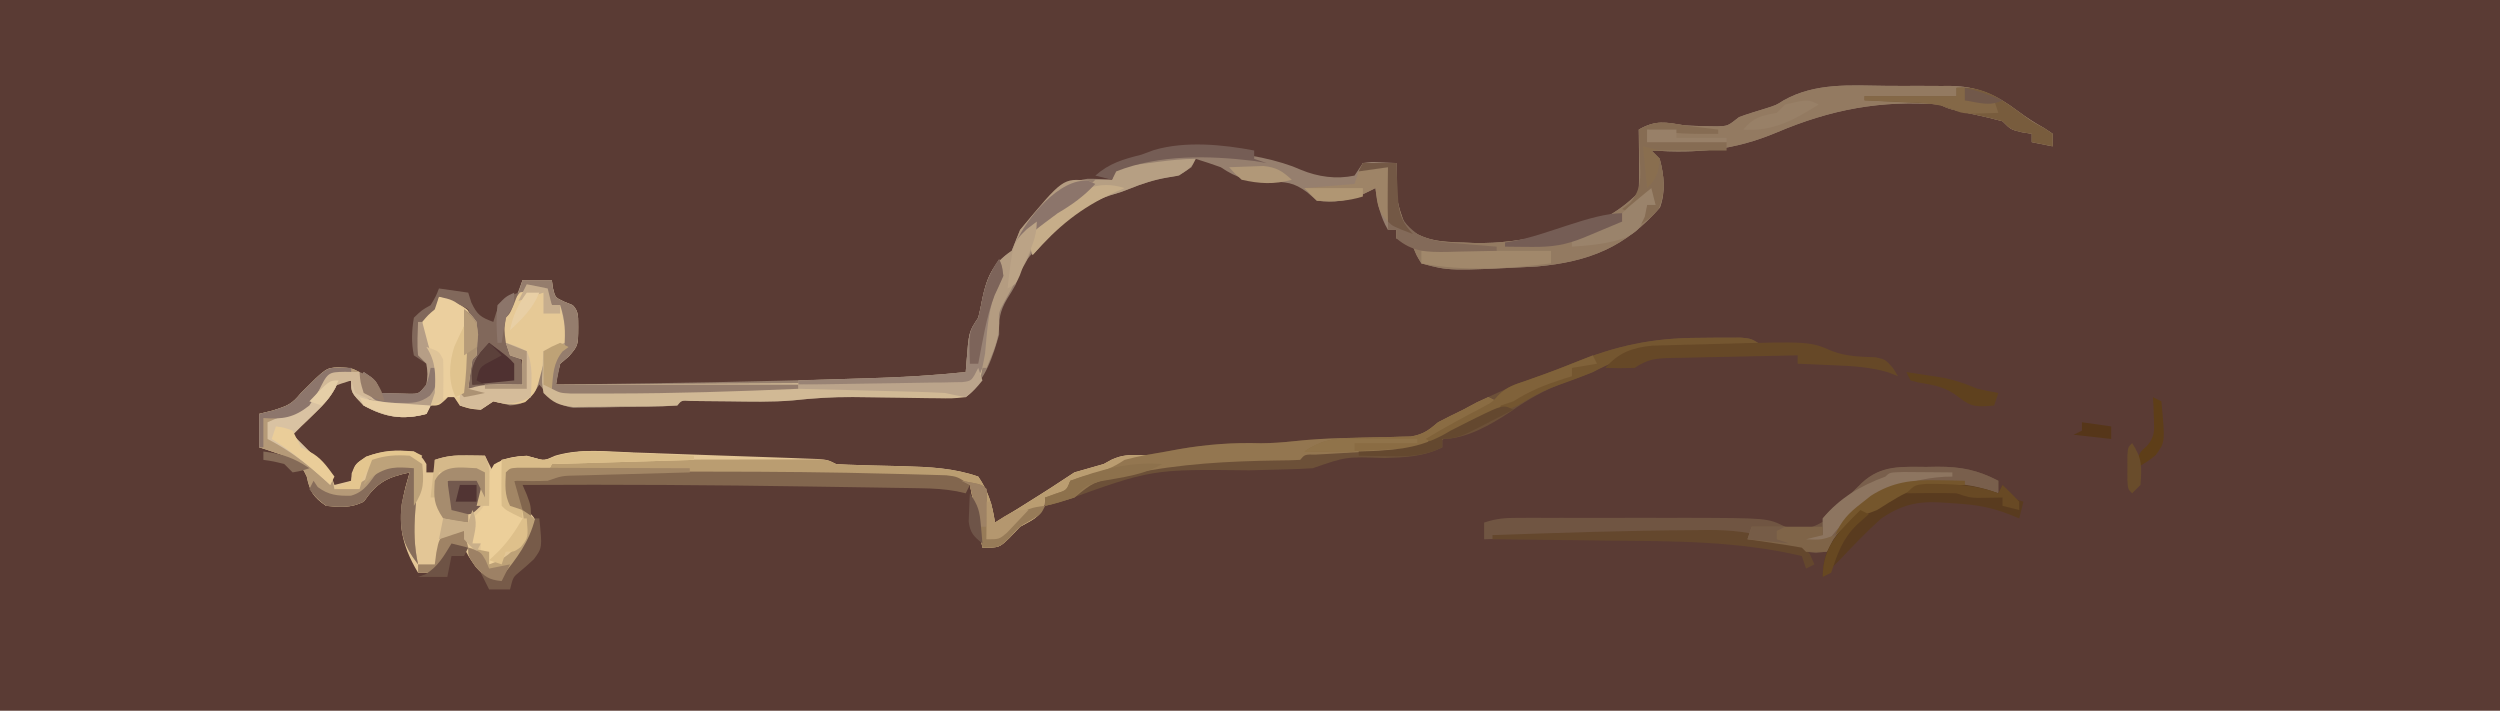 <?xml version="1.0" encoding="UTF-8"?>
<svg version="1.1" xmlns="http://www.w3.org/2000/svg" width="598" height="170">
<path d="M0 0 C197.34 0 394.68 0 598 0 C598 56.1 598 112.2 598 170 C400.66 170 203.32 170 0 170 C0 113.9 0 57.8 0 0 Z " fill="#5A3B34" transform="translate(0,0)"/>
<path d="M0 0 C2.68 0.029 5.357 0.021 8.037 0.008 C9.754 0.014 11.47 0.022 13.187 0.033 C14.378 0.029 14.378 0.029 15.593 0.024 C21.984 0.132 26.436 2.122 31.551 5.967 C33.655 7.529 35.616 8.814 37.926 10.092 C38.606 10.545 39.287 10.999 39.988 11.467 C39.988 12.457 39.988 13.447 39.988 14.467 C38.338 14.137 36.688 13.807 34.988 13.467 C34.988 12.807 34.988 12.147 34.988 11.467 C34.204 11.343 33.421 11.219 32.613 11.092 C29.988 10.467 29.988 10.467 27.988 8.467 C25.839 7.876 23.668 7.365 21.488 6.904 C15.162 5.553 15.162 5.553 12.988 4.467 C-1.079 3.379 -13.058 5.634 -26 11.135 C-36.277 15.448 -44.9 16.161 -56.012 15.467 C-55.352 16.127 -54.692 16.787 -54.012 17.467 C-52.968 21.461 -52.552 25.179 -53.949 29.092 C-62.191 38.582 -70.905 42.084 -83.449 43.217 C-104.359 44.281 -104.359 44.281 -111.012 42.467 C-112.199 40.529 -112.199 40.529 -113.012 38.467 C-115.046 37.199 -115.046 37.199 -117.012 36.467 C-117.012 35.807 -117.012 35.147 -117.012 34.467 C-117.672 34.467 -118.332 34.467 -119.012 34.467 C-120.896 31.201 -121.505 28.185 -122.012 24.467 C-123.528 25.209 -123.528 25.209 -125.074 25.967 C-128.865 27.567 -131.872 28.003 -136.012 27.467 C-136.773 26.809 -137.533 26.152 -138.317 25.474 C-141.604 23.026 -143.461 22.975 -147.512 22.904 C-152.362 22.808 -154.987 22.173 -159.012 19.467 C-160.996 18.755 -162.994 18.077 -165.012 17.467 C-165.342 18.127 -165.672 18.787 -166.012 19.467 C-169.012 21.467 -169.012 21.467 -171.699 21.904 C-174.943 22.455 -177.79 23.383 -180.832 24.623 C-183.012 25.467 -183.012 25.467 -185.254 26.06 C-191.755 28.021 -195.861 31.765 -200.574 36.467 C-201.195 37.084 -201.815 37.702 -202.454 38.339 C-205.373 41.368 -207.163 43.277 -208.012 47.467 C-208.662 48.634 -209.351 49.781 -210.074 50.904 C-211.921 54.016 -212.101 55.834 -212.012 59.467 C-213.42 64.385 -215.295 70.644 -219.686 73.589 C-222.816 74.77 -225.454 74.673 -228.797 74.627 C-229.453 74.622 -230.11 74.616 -230.786 74.611 C-232.882 74.593 -234.978 74.562 -237.074 74.529 C-239.815 74.492 -242.556 74.462 -245.297 74.439 C-245.967 74.434 -246.637 74.428 -247.328 74.422 C-252.045 74.408 -256.644 74.741 -261.329 75.242 C-266.424 75.669 -271.529 75.529 -276.637 75.467 C-278.775 75.441 -280.913 75.42 -283.051 75.404 C-283.981 75.392 -284.911 75.381 -285.87 75.369 C-287.995 75.225 -287.995 75.225 -289.012 76.467 C-293.587 76.805 -298.176 76.792 -302.762 76.842 C-304.696 76.898 -304.696 76.898 -306.668 76.955 C-307.911 76.966 -309.154 76.978 -310.434 76.99 C-312.145 77.02 -312.145 77.02 -313.89 77.05 C-317.923 76.296 -319.408 74.542 -322.012 71.467 C-322.424 72.106 -322.837 72.745 -323.262 73.404 C-325.232 75.726 -326.027 76.195 -329.012 76.467 C-330.033 76.188 -330.033 76.188 -331.074 75.904 C-331.714 75.76 -332.353 75.615 -333.012 75.467 C-334.497 76.457 -334.497 76.457 -336.012 77.467 C-338.574 77.279 -338.574 77.279 -341.012 76.467 C-341.672 75.477 -342.332 74.487 -343.012 73.467 C-343.466 73.962 -343.919 74.457 -344.387 74.967 C-346.012 76.467 -346.012 76.467 -348.012 76.467 C-347.682 75.477 -347.352 74.487 -347.012 73.467 C-346.645 68.419 -346.98 66.383 -350.012 62.467 C-350.387 59.404 -350.387 59.404 -350.012 56.467 C-348.574 54.779 -348.574 54.779 -347.012 53.467 C-346.682 52.477 -346.352 51.487 -346.012 50.467 C-343.045 50.796 -341.692 51.706 -339.262 53.529 C-336.199 57.528 -336.519 59.534 -337.012 64.467 C-337.507 64.962 -337.507 64.962 -338.012 65.467 C-338.38 67.795 -338.714 70.128 -339.012 72.467 C-338.169 72.221 -338.169 72.221 -337.309 71.97 C-334.881 71.438 -332.743 71.368 -330.262 71.404 C-329.463 71.413 -328.664 71.422 -327.84 71.431 C-327.237 71.443 -326.634 71.455 -326.012 71.467 C-326.012 69.487 -326.012 67.507 -326.012 65.467 C-327.497 64.972 -327.497 64.972 -329.012 64.467 C-331.338 60.978 -331.431 59.569 -331.012 55.467 C-329.637 53.404 -329.637 53.404 -328.012 51.467 C-327.3 49.819 -326.622 48.155 -326.012 46.467 C-323.702 46.467 -321.392 46.467 -319.012 46.467 C-318.888 47.395 -318.888 47.395 -318.762 48.342 C-318.206 50.64 -318.206 50.64 -316.012 51.654 C-315.352 51.922 -314.692 52.19 -314.012 52.467 C-312.443 54.036 -312.767 55.608 -312.699 57.779 C-312.727 62.136 -312.727 62.136 -314.949 64.717 C-315.63 65.294 -316.311 65.872 -317.012 66.467 C-317.667 69.026 -317.667 69.026 -318.012 71.467 C-280.288 70.952 -280.288 70.952 -242.574 69.967 C-241.51 69.931 -240.446 69.896 -239.349 69.859 C-232.879 69.615 -226.454 69.115 -220.012 68.467 C-219.926 67.359 -219.926 67.359 -219.838 66.229 C-219.262 58.842 -219.262 58.842 -217.012 55.467 C-216.646 54.021 -216.338 52.56 -216.074 51.092 C-214.976 45.816 -213.605 42.528 -209.012 39.467 C-208.342 37.801 -207.676 36.134 -207.012 34.467 C-203.052 29.678 -197.3 22.934 -190.864 22.232 C-188.911 22.218 -186.959 22.332 -185.012 22.467 C-184.682 21.477 -184.352 20.487 -184.012 19.467 C-172.004 14.19 -154.003 14.829 -141.813 19.267 C-141.157 19.539 -140.5 19.811 -139.824 20.092 C-135.725 21.776 -131.386 22.392 -127.012 21.467 C-126.022 19.982 -126.022 19.982 -125.012 18.467 C-123.067 18.174 -123.067 18.174 -120.887 18.279 C-119.608 18.341 -118.329 18.403 -117.012 18.467 C-117.009 19.347 -117.007 20.227 -117.004 21.135 C-116.949 27.502 -116.949 27.502 -114.926 33.408 C-110.91 37.125 -106.187 37.349 -101.012 37.467 C-100.215 37.505 -99.419 37.544 -98.598 37.584 C-92.196 37.767 -86.253 36.82 -80.012 35.467 C-78.995 35.272 -77.978 35.077 -76.93 34.877 C-69.57 33.312 -64.353 30.808 -59.012 25.467 C-58.939 22.936 -58.919 20.434 -58.949 17.904 C-58.956 16.838 -58.956 16.838 -58.963 15.75 C-58.975 13.989 -58.993 12.228 -59.012 10.467 C-54.914 8.143 -52.67 8.715 -48.012 9.467 C-46.264 9.565 -44.513 9.626 -42.762 9.654 C-41.932 9.668 -41.102 9.682 -40.246 9.697 C-37.726 9.613 -37.726 9.613 -35.012 7.467 C-32.946 6.712 -30.858 6.083 -28.754 5.443 C-26.13 4.612 -26.13 4.612 -24.393 3.489 C-16.785 -0.778 -8.467 -0.101 0 0 Z " fill="#967F6E" transform="translate(451.012,20.533)"/>
<path d="M0 0 C3.062 0.125 3.062 0.125 5.062 1.125 C5.207 1.764 5.351 2.404 5.5 3.062 C5.924 5.507 5.924 5.507 9.062 7.125 C9.062 7.785 9.062 8.445 9.062 9.125 C13.352 9.125 17.642 9.125 22.062 9.125 C21.733 9.785 21.402 10.445 21.062 11.125 C15.341 12.643 11.145 11.941 6.062 9.125 C3.062 6.031 3.062 6.031 3.062 3.125 C2.072 3.125 1.083 3.125 0.062 3.125 C-0.195 3.71 -0.453 4.295 -0.719 4.898 C-2.033 7.3 -3.469 8.857 -5.438 10.75 C-6.046 11.34 -6.654 11.931 -7.281 12.539 C-7.828 13.062 -8.374 13.586 -8.938 14.125 C-9.598 14.785 -10.258 15.445 -10.938 16.125 C-10.381 16.682 -9.824 17.239 -9.25 17.812 C-8.487 18.576 -7.724 19.339 -6.938 20.125 C-6.051 20.971 -5.164 21.816 -4.25 22.688 C-1.938 25.125 -1.938 25.125 -0.938 28.125 C0.383 27.795 1.702 27.465 3.062 27.125 C3.104 26.527 3.145 25.929 3.188 25.312 C4.062 23.125 4.062 23.125 6.625 21.375 C10.896 19.822 13.54 19.68 18.062 20.125 C20.062 21.5 20.062 21.5 21.062 23.125 C21.062 23.785 21.062 24.445 21.062 25.125 C21.723 25.125 22.383 25.125 23.062 25.125 C23.062 24.135 23.062 23.145 23.062 22.125 C25.945 21.164 27.761 21.019 30.75 21.062 C31.962 21.076 31.962 21.076 33.199 21.09 C33.814 21.101 34.429 21.113 35.062 21.125 C35.722 22.445 36.383 23.765 37.062 25.125 C37.722 24.135 38.383 23.145 39.062 22.125 C41.932 21.376 44.115 20.85 47 21.688 C49.209 22.345 49.209 22.345 51.819 21.139 C57.735 19.376 63.925 20.092 70.02 20.332 C71.372 20.378 72.725 20.423 74.078 20.468 C76.9 20.563 79.721 20.665 82.543 20.774 C86.162 20.912 89.781 21.037 93.401 21.157 C96.188 21.25 98.975 21.348 101.762 21.448 C103.746 21.519 105.731 21.587 107.715 21.655 C109.513 21.725 109.513 21.725 111.347 21.796 C112.934 21.855 112.934 21.855 114.553 21.915 C117.062 22.125 117.062 22.125 119.062 23.125 C120.927 23.255 122.796 23.328 124.664 23.371 C125.795 23.404 126.925 23.437 128.09 23.471 C130.465 23.531 132.84 23.589 135.215 23.643 C141.437 23.829 147.154 24.073 153.062 26.125 C155.468 29.617 156.449 32.954 157.062 37.125 C160.643 34.996 164.175 32.802 167.688 30.562 C169.099 29.663 169.099 29.663 170.539 28.746 C172.391 27.556 174.231 26.346 176.062 25.125 C178.393 24.447 180.726 23.781 183.062 23.125 C183.698 22.777 184.334 22.429 184.988 22.07 C187.432 20.957 189.143 20.921 191.812 21 C192.612 21.018 193.411 21.036 194.234 21.055 C194.838 21.078 195.441 21.101 196.062 21.125 C196.062 21.455 196.062 21.785 196.062 22.125 C194.846 22.228 193.629 22.331 192.375 22.438 C189.507 22.784 188.09 23.108 185.562 24.625 C182.076 26.717 179.096 26.783 175.062 27.125 C174.732 28.115 174.403 29.105 174.062 30.125 C172.412 30.455 170.762 30.785 169.062 31.125 C169.001 31.723 168.939 32.321 168.875 32.938 C167.73 36.021 165.888 36.519 163.062 38.125 C162.217 39.012 161.371 39.899 160.5 40.812 C158.062 43.125 158.062 43.125 154.062 43.125 C153.072 38.175 152.083 33.225 151.062 28.125 C147.912 27.075 145.507 26.925 142.195 26.813 C140.983 26.772 139.77 26.73 138.522 26.688 C137.188 26.648 135.854 26.609 134.52 26.57 C133.838 26.549 133.157 26.528 132.455 26.507 C117.325 26.047 102.198 25.97 87.063 25.995 C83.39 26 79.718 25.997 76.045 25.991 C73.176 25.987 70.306 25.989 67.437 25.991 C65.426 25.992 63.415 25.989 61.404 25.986 C60.203 25.989 59.002 25.992 57.764 25.996 C56.708 25.996 55.651 25.997 54.562 25.998 C52.063 25.957 52.063 25.957 50.062 27.125 C47.39 27.259 44.74 27.168 42.062 27.125 C43.169 31.304 43.169 31.304 45.688 34.688 C47.062 36.125 47.062 36.125 47.562 38.438 C46.841 42.314 44.69 44.253 42.062 47.125 C41.051 48.45 40.046 49.779 39.062 51.125 C35.892 50.785 35.064 50.126 32.875 47.688 C31.062 45.125 31.062 45.125 30.062 43.125 C28.148 43.247 28.148 43.247 26.062 44.125 C25.567 44.971 25.073 45.816 24.562 46.688 C24.067 47.492 23.573 48.296 23.062 49.125 C21.742 49.125 20.422 49.125 19.062 49.125 C14.773 41.925 14.095 36.721 16.062 28.625 C16.392 27.47 16.723 26.315 17.062 25.125 C11.582 26.284 9.248 27.524 6.062 32.125 C2.971 33.671 0.468 33.419 -2.938 33.125 C-5.96 31.001 -6.806 29.755 -7.562 26.125 C-9.262 22.416 -10.364 22.215 -14.062 20.75 C-15.68 20.186 -17.303 19.638 -18.938 19.125 C-18.938 16.485 -18.938 13.845 -18.938 11.125 C-17.844 10.857 -16.751 10.589 -15.625 10.312 C-12.107 9.18 -11.143 8.831 -8.938 6.125 C-2.938 0.125 -2.938 0.125 0 0 Z " fill="#E3C696" transform="translate(80.938,87.875)"/>
<path d="M0 0 C2.68 0.029 5.357 0.021 8.037 0.008 C9.754 0.014 11.47 0.022 13.187 0.033 C14.378 0.029 14.378 0.029 15.593 0.024 C21.984 0.132 26.436 2.122 31.551 5.967 C33.655 7.529 35.616 8.814 37.926 10.092 C38.606 10.545 39.287 10.999 39.988 11.467 C39.988 12.457 39.988 13.447 39.988 14.467 C38.338 14.137 36.688 13.807 34.988 13.467 C34.988 12.807 34.988 12.147 34.988 11.467 C34.204 11.343 33.421 11.219 32.613 11.092 C29.988 10.467 29.988 10.467 27.988 8.467 C25.839 7.876 23.668 7.365 21.488 6.904 C15.162 5.553 15.162 5.553 12.988 4.467 C-1.079 3.379 -13.058 5.634 -26 11.135 C-36.277 15.448 -44.9 16.161 -56.012 15.467 C-55.022 16.457 -55.022 16.457 -54.012 17.467 C-52.968 21.461 -52.552 25.179 -53.949 29.092 C-62.191 38.582 -70.905 42.084 -83.449 43.217 C-104.359 44.281 -104.359 44.281 -111.012 42.467 C-112.199 40.529 -112.199 40.529 -113.012 38.467 C-115.046 37.199 -115.046 37.199 -117.012 36.467 C-117.012 35.807 -117.012 35.147 -117.012 34.467 C-117.672 34.467 -118.332 34.467 -119.012 34.467 C-119.012 29.517 -119.012 24.567 -119.012 19.467 C-121.322 19.797 -123.632 20.127 -126.012 20.467 C-125.682 19.807 -125.352 19.147 -125.012 18.467 C-122.372 18.467 -119.732 18.467 -117.012 18.467 C-117.009 19.347 -117.007 20.227 -117.004 21.135 C-116.949 27.502 -116.949 27.502 -114.926 33.408 C-110.91 37.125 -106.187 37.349 -101.012 37.467 C-99.817 37.525 -99.817 37.525 -98.598 37.584 C-92.196 37.767 -86.253 36.82 -80.012 35.467 C-78.995 35.272 -77.978 35.077 -76.93 34.877 C-69.57 33.312 -64.353 30.808 -59.012 25.467 C-58.939 22.936 -58.919 20.434 -58.949 17.904 C-58.954 17.193 -58.958 16.482 -58.963 15.75 C-58.975 13.989 -58.993 12.228 -59.012 10.467 C-54.914 8.143 -52.67 8.715 -48.012 9.467 C-46.264 9.565 -44.513 9.626 -42.762 9.654 C-41.932 9.668 -41.102 9.682 -40.246 9.697 C-37.726 9.613 -37.726 9.613 -35.012 7.467 C-32.946 6.712 -30.858 6.083 -28.754 5.443 C-26.13 4.612 -26.13 4.612 -24.393 3.489 C-16.785 -0.778 -8.467 -0.101 0 0 Z " fill="#937A61" transform="translate(451.012,20.533)"/>
<path d="M0 0 C1.149 -0.012 2.298 -0.024 3.482 -0.037 C4.583 -0.039 5.683 -0.041 6.816 -0.043 C7.823 -0.047 8.829 -0.051 9.865 -0.055 C12.438 0.188 12.438 0.188 15.438 2.188 C14.586 2.192 13.735 2.196 12.858 2.2 C9.646 2.227 6.436 2.277 3.224 2.34 C1.845 2.363 0.465 2.378 -0.915 2.383 C-10.408 2.428 -17.215 3.724 -25.562 8.188 C-27.762 9.025 -29.968 9.842 -32.188 10.625 C-37.088 12.468 -41.055 14.663 -45.297 17.695 C-50.055 20.829 -55.785 24.188 -61.562 24.188 C-61.562 24.848 -61.562 25.508 -61.562 26.188 C-66.155 28.465 -70.417 28.581 -75.438 28.75 C-84.577 28.415 -84.577 28.415 -92.562 31.188 C-94.761 31.335 -96.965 31.415 -99.168 31.469 C-99.844 31.487 -100.519 31.506 -101.215 31.525 C-103.394 31.583 -105.572 31.636 -107.75 31.688 C-131.105 31.409 -131.105 31.409 -152.562 39.188 C-154.875 39.875 -154.875 39.875 -156.562 40.188 C-156.562 39.528 -156.562 38.867 -156.562 38.188 C-155.758 37.899 -154.954 37.61 -154.125 37.312 C-151.43 36.455 -151.43 36.455 -150.562 34.188 C-148.383 33.406 -148.383 33.406 -145.688 32.688 C-142.407 31.808 -140.434 31.102 -137.562 29.188 C-134.282 28.276 -130.916 27.768 -127.562 27.188 C-126.543 26.999 -125.523 26.811 -124.473 26.617 C-117.882 25.483 -111.611 25.011 -104.926 25.215 C-102.206 25.193 -99.667 25.012 -96.973 24.715 C-93.062 24.293 -89.19 24.077 -85.258 23.977 C-84.18 23.948 -83.103 23.92 -81.992 23.891 C-79.766 23.838 -77.539 23.794 -75.312 23.758 C-74.243 23.727 -73.173 23.696 -72.07 23.664 C-71.108 23.644 -70.145 23.624 -69.153 23.604 C-66.151 23.121 -64.846 22.14 -62.562 20.188 C-60.582 19.15 -58.577 18.158 -56.562 17.188 C-55.829 16.805 -55.096 16.422 -54.34 16.027 C-49.101 13.312 -43.858 11.101 -38.289 9.156 C-35.639 8.215 -33.041 7.189 -30.438 6.125 C-19.921 1.872 -11.363 0.006 0 0 Z " fill="#6C5038" transform="translate(406.562,80.812)"/>
<path d="M0 0 C2.475 0.495 2.475 0.495 5 1 C5.33 2.32 5.66 3.64 6 5 C6.66 5 7.32 5 8 5 C10.29 8.435 10.178 9.985 10 14 C9.237 14.124 8.474 14.248 7.688 14.375 C4.371 16.38 4.418 17.291 3.5 20.938 C2.259 25.761 2.259 25.761 -0.375 28.188 C-3.395 29.122 -4.973 28.717 -8 28 C-8.99 28.66 -9.98 29.32 -11 30 C-13.562 29.812 -13.562 29.812 -16 29 C-16.66 28.01 -17.32 27.02 -18 26 C-18.454 26.495 -18.907 26.99 -19.375 27.5 C-21 29 -21 29 -23 29 C-22.67 28.01 -22.34 27.02 -22 26 C-21.633 20.952 -21.968 18.916 -25 15 C-25.375 11.938 -25.375 11.938 -25 9 C-23.562 7.312 -23.562 7.312 -22 6 C-21.67 5.01 -21.34 4.02 -21 3 C-18.033 3.33 -16.68 4.24 -14.25 6.062 C-11.187 10.061 -11.507 12.068 -12 17 C-12.33 17.33 -12.66 17.66 -13 18 C-13.368 20.328 -13.702 22.662 -14 25 C-13.157 24.754 -13.157 24.754 -12.297 24.504 C-9.869 23.971 -7.731 23.901 -5.25 23.938 C-4.451 23.947 -3.652 23.956 -2.828 23.965 C-2.225 23.976 -1.622 23.988 -1 24 C-1 22.02 -1 20.04 -1 18 C-1.99 17.67 -2.98 17.34 -4 17 C-6.4 13.4 -6.641 12.249 -6 8 C-4.225 5.136 -2.184 2.561 0 0 Z " fill="#E6C996" transform="translate(126,68)"/>
<path d="M0 0 C0.877 -0.016 1.754 -0.032 2.658 -0.049 C8.278 -0.053 12.187 0.727 17.188 3.312 C17.188 4.303 17.188 5.293 17.188 6.312 C16.301 6.147 15.414 5.982 14.5 5.812 C6.136 4.654 -2.327 3.988 -9.812 8.312 C-10.473 8.973 -11.133 9.633 -11.812 10.312 C-12.534 10.519 -13.256 10.725 -14 10.938 C-17.704 12.748 -19.513 15.377 -21.969 18.633 C-23.812 20.312 -23.812 20.312 -26.469 20.617 C-28.812 20.312 -28.812 20.312 -29.812 19.312 C-31.973 18.941 -34.141 18.615 -36.312 18.312 C-42.701 17.424 -42.701 17.424 -43.812 16.312 C-45.401 16.212 -46.994 16.182 -48.586 16.18 C-49.623 16.178 -50.659 16.176 -51.727 16.174 C-52.869 16.178 -54.011 16.183 -55.188 16.188 C-56.361 16.189 -57.534 16.191 -58.743 16.193 C-74.439 16.267 -90.126 16.795 -105.812 17.312 C-105.812 15.992 -105.812 14.672 -105.812 13.312 C-102.791 12.305 -100.772 12.186 -97.614 12.183 C-96.551 12.18 -95.489 12.177 -94.395 12.174 C-93.245 12.176 -92.095 12.178 -90.91 12.18 C-89.722 12.179 -88.534 12.178 -87.31 12.177 C-84.789 12.176 -82.268 12.178 -79.747 12.182 C-75.922 12.187 -72.097 12.182 -68.271 12.176 C-65.818 12.176 -63.364 12.178 -60.91 12.18 C-59.778 12.178 -58.647 12.176 -57.481 12.174 C-37.978 12.23 -37.978 12.23 -33.812 14.312 C-28.05 14.998 -28.05 14.998 -23.25 12.25 C-22.446 11.281 -21.641 10.311 -20.812 9.312 C-19.639 8.07 -18.451 6.841 -17.25 5.625 C-16.413 4.753 -16.413 4.753 -15.559 3.863 C-10.792 -0.37 -6.069 -0.022 0 0 Z " fill="#705542" transform="translate(460.812,111.688)"/>
<path d="M0 0 C2.31 0 4.62 0 7 0 C7.124 0.928 7.124 0.928 7.25 1.875 C7.806 4.174 7.806 4.174 10 5.188 C10.66 5.456 11.32 5.724 12 6 C13.569 7.569 13.245 9.141 13.312 11.312 C13.285 15.669 13.285 15.669 11.062 18.25 C10.382 18.828 9.701 19.405 9 20 C8.345 22.559 8.345 22.559 8 25 C20.856 24.939 33.712 24.862 46.569 24.764 C52.538 24.72 58.507 24.68 64.476 24.654 C70.234 24.628 75.992 24.587 81.749 24.537 C83.949 24.52 86.149 24.509 88.348 24.502 C91.423 24.493 94.497 24.465 97.572 24.432 C98.486 24.434 99.401 24.435 100.344 24.437 C101.6 24.418 101.6 24.418 102.881 24.399 C103.608 24.394 104.335 24.39 105.085 24.385 C107.517 23.896 108.428 22.866 110 21 C109.433 24.289 108.729 26.021 106 28 C102.805 28.325 102.805 28.325 98.875 28.258 C98.173 28.251 97.471 28.245 96.747 28.238 C94.498 28.214 92.249 28.171 90 28.125 C87.063 28.078 84.125 28.04 81.188 28.008 C80.113 27.995 80.113 27.995 79.017 27.982 C74.171 27.946 69.458 28.25 64.646 28.773 C59.565 29.209 54.47 29.063 49.375 29 C47.237 28.975 45.099 28.954 42.961 28.938 C41.566 28.92 41.566 28.92 40.142 28.902 C38.017 28.758 38.017 28.758 37 30 C32.402 30.283 27.793 30.232 23.188 30.25 C21.89 30.271 20.593 30.291 19.256 30.312 C18.01 30.318 16.764 30.323 15.48 30.328 C14.335 30.337 13.189 30.347 12.009 30.356 C8.706 29.965 7.323 29.345 5 27 C4.609 24.52 4.609 24.52 4.75 21.812 C4.786 20.911 4.822 20.01 4.859 19.082 C4.906 18.395 4.952 17.708 5 17 C6.98 16.34 8.96 15.68 11 15 C10.34 12.03 9.68 9.06 9 6 C8.34 6 7.68 6 7 6 C6.34 4.68 5.68 3.36 5 2 C3.02 2.33 1.04 2.66 -1 3 C-0.67 2.01 -0.34 1.02 0 0 Z " fill="#D1B995" transform="translate(125,67)"/>
<path d="M0 0 C0.799 0.018 1.598 0.036 2.422 0.055 C3.025 0.078 3.628 0.101 4.25 0.125 C4.25 0.455 4.25 0.785 4.25 1.125 C3.033 1.228 1.816 1.331 0.562 1.438 C-2.306 1.784 -3.722 2.108 -6.25 3.625 C-9.737 5.717 -12.716 5.783 -16.75 6.125 C-17.08 7.115 -17.41 8.105 -17.75 9.125 C-19.4 9.455 -21.05 9.785 -22.75 10.125 C-22.812 10.723 -22.874 11.321 -22.938 11.938 C-24.083 15.021 -25.924 15.519 -28.75 17.125 C-29.596 18.012 -30.441 18.899 -31.312 19.812 C-33.75 22.125 -33.75 22.125 -37.75 22.125 C-38.74 17.175 -39.73 12.225 -40.75 7.125 C-43.901 6.075 -46.306 5.925 -49.618 5.813 C-50.83 5.772 -52.042 5.73 -53.291 5.688 C-54.625 5.648 -55.959 5.609 -57.293 5.57 C-58.315 5.539 -58.315 5.539 -59.358 5.507 C-74.488 5.047 -89.614 4.97 -104.75 4.995 C-108.422 5 -112.095 4.997 -115.767 4.991 C-118.637 4.987 -121.506 4.989 -124.376 4.991 C-126.386 4.992 -128.397 4.989 -130.408 4.986 C-131.609 4.989 -132.811 4.992 -134.048 4.996 C-135.105 4.996 -136.162 4.997 -137.25 4.998 C-139.749 4.957 -139.749 4.957 -141.75 6.125 C-144.422 6.259 -147.073 6.168 -149.75 6.125 C-149.09 8.435 -148.43 10.745 -147.75 13.125 C-148.74 12.795 -149.73 12.465 -150.75 12.125 C-152.116 9.393 -151.878 7.143 -151.75 4.125 C-151.42 3.795 -151.09 3.465 -150.75 3.125 C-149.225 3.214 -147.703 3.37 -146.188 3.562 C-144.948 3.715 -144.948 3.715 -143.684 3.871 C-143.046 3.955 -142.407 4.039 -141.75 4.125 C-141.42 3.135 -141.09 2.145 -140.75 1.125 C-132.179 1.102 -123.608 1.084 -115.038 1.073 C-111.058 1.068 -107.079 1.061 -103.099 1.05 C-99.261 1.039 -95.422 1.033 -91.584 1.03 C-90.117 1.028 -88.651 1.025 -87.184 1.019 C-85.135 1.012 -83.085 1.011 -81.036 1.011 C-79.284 1.008 -79.284 1.008 -77.496 1.005 C-74.75 1.125 -74.75 1.125 -72.75 2.125 C-70.886 2.255 -69.017 2.328 -67.148 2.371 C-66.018 2.404 -64.887 2.437 -63.723 2.471 C-61.348 2.531 -58.973 2.589 -56.598 2.643 C-50.375 2.829 -44.659 3.073 -38.75 5.125 C-36.344 8.617 -35.363 11.954 -34.75 16.125 C-31.169 13.996 -27.637 11.802 -24.125 9.562 C-23.184 8.963 -22.243 8.364 -21.273 7.746 C-19.421 6.556 -17.582 5.346 -15.75 4.125 C-13.42 3.447 -11.086 2.781 -8.75 2.125 C-8.114 1.777 -7.479 1.429 -6.824 1.07 C-4.381 -0.043 -2.67 -0.079 0 0 Z " fill="#BA9D71" transform="translate(272.75,108.875)"/>
<path d="M0 0 C3.062 0.125 3.062 0.125 5.062 1.125 C5.207 1.764 5.351 2.404 5.5 3.062 C5.924 5.507 5.924 5.507 9.062 7.125 C9.062 7.785 9.062 8.445 9.062 9.125 C13.352 9.125 17.642 9.125 22.062 9.125 C21.733 9.785 21.402 10.445 21.062 11.125 C15.341 12.643 11.145 11.941 6.062 9.125 C3.062 6.031 3.062 6.031 3.062 3.125 C2.072 3.125 1.083 3.125 0.062 3.125 C-0.195 3.71 -0.453 4.295 -0.719 4.898 C-2.033 7.3 -3.469 8.857 -5.438 10.75 C-6.046 11.34 -6.654 11.931 -7.281 12.539 C-7.828 13.062 -8.374 13.586 -8.938 14.125 C-9.598 14.785 -10.258 15.445 -10.938 16.125 C-10.381 16.682 -9.824 17.239 -9.25 17.812 C-8.487 18.576 -7.724 19.339 -6.938 20.125 C-6.051 20.95 -5.164 21.775 -4.25 22.625 C-1.969 25.091 -1.542 25.989 -0.938 29.125 C4.686 28.192 4.686 28.192 9.125 25 C11.062 23.125 11.062 23.125 14.75 22.812 C18.062 23.125 18.062 23.125 19.062 24.125 C18.911 27.628 18.659 31.109 18.379 34.604 C18.069 38.968 18.126 42.807 19.062 47.125 C15.392 42.338 14.609 39.176 15.062 33.125 C15.594 30.398 16.298 27.801 17.062 25.125 C11.582 26.284 9.248 27.524 6.062 32.125 C2.971 33.671 0.468 33.419 -2.938 33.125 C-5.96 31.001 -6.806 29.755 -7.562 26.125 C-9.262 22.416 -10.364 22.215 -14.062 20.75 C-15.68 20.186 -17.303 19.638 -18.938 19.125 C-18.938 16.485 -18.938 13.845 -18.938 11.125 C-17.844 10.857 -16.751 10.589 -15.625 10.312 C-12.107 9.18 -11.143 8.831 -8.938 6.125 C-2.938 0.125 -2.938 0.125 0 0 Z " fill="#B59A78" transform="translate(80.938,87.875)"/>
<path d="M0 0 C2.31 0.33 4.62 0.66 7 1 C7.247 1.784 7.495 2.567 7.75 3.375 C9.154 6.323 10.007 6.902 13 8 C13.248 7.216 13.495 6.433 13.75 5.625 C15.154 2.677 16.007 2.098 19 1 C17.125 5.875 17.125 5.875 16 7 C15.583 9.874 15.583 9.874 16 13 C16.66 13.66 17.32 14.32 18 15 C20 17 20 17 20 23 C13.565 23.495 13.565 23.495 7 24 C6.958 21.667 6.959 19.333 7 17 C7.33 16.67 7.66 16.34 8 16 C8.213 10.395 8.213 10.395 7 5 C4.711 3.627 2.542 2.847 0 2 C-0.124 2.619 -0.247 3.237 -0.375 3.875 C-1 6 -1 6 -3 8 C-3.479 12.281 -3.479 12.281 -1.5 15.938 C0.707 18.971 0.332 21.349 0 25 C-0.66 25.99 -1.32 26.98 -2 28 C-4.898 28.434 -4.898 28.434 -8.375 28.438 C-9.517 28.457 -10.659 28.476 -11.836 28.496 C-15.565 27.911 -16.773 26.997 -19 24 C-18.75 21.75 -18.75 21.75 -18 20 C-15 22 -15 22 -14 25 C-12.542 25.054 -11.084 25.093 -9.625 25.125 C-8.813 25.148 -8.001 25.171 -7.164 25.195 C-4.787 25.214 -4.787 25.214 -3 23 C-2.583 20.5 -2.583 20.5 -3 18 C-3.99 17.34 -4.98 16.68 -6 16 C-6.639 12.968 -6.523 10.048 -6 7 C-4.125 5.188 -4.125 5.188 -2 4 C-0.748 1.917 -0.748 1.917 0 0 Z " fill="#81685B" transform="translate(105,69)"/>
<path d="M0 0 C0.536 0.247 1.073 0.495 1.625 0.75 C-1.644 4.261 -4.942 6.793 -9.43 8.559 C-11.981 10.121 -12.224 11.342 -13 14.188 C-13.863 17.269 -14.555 19.02 -16.375 21.75 C-17.06 23.074 -17.724 24.409 -18.375 25.75 C-18.911 26.719 -19.448 27.689 -20 28.688 C-21.537 31.552 -21.537 31.552 -21.375 34.125 C-21.375 38.068 -22.894 41.11 -24.375 44.75 C-25.035 44.75 -25.695 44.75 -26.375 44.75 C-27.035 46.07 -27.695 47.39 -28.375 48.75 C-41.905 48.75 -55.435 48.75 -69.375 48.75 C-69.375 48.42 -69.375 48.09 -69.375 47.75 C-68.144 47.712 -68.144 47.712 -66.887 47.674 C-63.788 47.578 -60.688 47.479 -57.589 47.378 C-55.61 47.314 -53.63 47.254 -51.65 47.193 C-44.193 46.948 -36.795 46.539 -29.375 45.75 C-29.317 45.012 -29.26 44.274 -29.201 43.513 C-28.625 36.125 -28.625 36.125 -26.375 32.75 C-26.009 31.304 -25.701 29.843 -25.438 28.375 C-24.34 23.1 -22.968 19.812 -18.375 16.75 C-17.705 15.084 -17.039 13.418 -16.375 11.75 C-6.127 -0.645 -6.127 -0.645 0 0 Z " fill="#B49C81" transform="translate(260.375,43.25)"/>
<path d="M0 0 C0.99 0.495 0.99 0.495 2 1 C-2.235 4.529 -7.203 6.726 -12.188 8.996 C-14.172 9.872 -14.172 9.872 -15 12 C-17.76 12.395 -17.76 12.395 -21.406 12.598 C-22.707 12.677 -24.008 12.756 -25.348 12.838 C-26.732 12.913 -28.116 12.988 -29.5 13.062 C-32.198 13.214 -34.896 13.373 -37.594 13.535 C-39.399 13.634 -39.399 13.634 -41.24 13.735 C-43.908 13.696 -43.908 13.696 -45 15 C-46.718 15.098 -48.439 15.132 -50.16 15.141 C-62.161 15.316 -73.728 15.902 -85.5 18.375 C-86.513 18.584 -87.527 18.793 -88.571 19.009 C-94.429 20.33 -94.429 20.33 -99 24 C-101.31 24.744 -103.643 25.422 -106 26 C-106 25.34 -106 24.68 -106 24 C-105.196 23.711 -104.391 23.422 -103.562 23.125 C-100.867 22.267 -100.867 22.267 -100 20 C-97.82 19.219 -97.82 19.219 -95.125 18.5 C-91.845 17.62 -89.872 16.915 -87 15 C-83.719 14.088 -80.353 13.58 -77 13 C-75.471 12.718 -75.471 12.718 -73.91 12.43 C-67.32 11.295 -61.049 10.824 -54.363 11.027 C-51.644 11.005 -49.105 10.825 -46.41 10.527 C-42.499 10.106 -38.628 9.89 -34.695 9.789 C-33.618 9.761 -32.54 9.732 -31.43 9.703 C-29.203 9.65 -26.977 9.606 -24.75 9.57 C-23.68 9.539 -22.61 9.508 -21.508 9.477 C-20.545 9.457 -19.582 9.437 -18.59 9.417 C-15.585 8.933 -14.29 7.951 -12 6 C-10.018 4.966 -8.016 3.968 -6 3 C-4.928 2.422 -3.855 1.845 -2.75 1.25 C-1.843 0.838 -0.935 0.425 0 0 Z " fill="#937650" transform="translate(356,95)"/>
<path d="M0 0 C1.369 0.001 2.738 0.002 4.106 0.001 C6.977 0.003 9.847 0.011 12.717 0.025 C16.293 0.041 19.869 0.045 23.445 0.045 C37.716 0.045 51.986 0.172 66.253 0.562 C67.62 0.598 68.988 0.632 70.355 0.663 C72.24 0.706 74.125 0.764 76.009 0.823 C77.077 0.853 78.145 0.883 79.245 0.915 C81.895 1.23 81.895 1.23 84.895 3.23 C84.565 3.89 84.235 4.55 83.895 5.23 C83.184 5.07 82.473 4.909 81.74 4.743 C78.892 4.23 76.254 4.072 73.362 4.025 C72.269 4.005 71.176 3.985 70.05 3.965 C68.868 3.948 67.686 3.931 66.469 3.914 C64.608 3.883 64.608 3.883 62.71 3.851 C59.36 3.796 56.009 3.746 52.658 3.698 C50.585 3.668 48.512 3.636 46.439 3.604 C23.59 3.248 0.746 3.096 -22.105 3.23 C-21.775 3.994 -21.445 4.757 -21.105 5.543 C-20.105 8.23 -20.105 8.23 -20.105 11.23 C-22.105 9.543 -22.105 9.543 -24.105 7.23 C-24.23 4.586 -24.23 4.586 -24.105 2.23 C-16.035 0.182 -8.296 -0.047 0 0 Z " fill="#82664E" transform="translate(147.105,112.77)"/>
<path d="M0 0 C1.929 0.077 1.929 0.077 3.896 0.156 C5.234 0.221 6.572 0.286 7.91 0.352 C9.275 0.41 10.641 0.467 12.006 0.523 C15.329 0.664 18.651 0.816 21.973 0.977 C21.973 1.307 21.973 1.637 21.973 1.977 C10.753 2.307 -0.467 2.637 -12.027 2.977 C-12.357 3.637 -12.687 4.297 -13.027 4.977 C-15.997 4.977 -18.967 4.977 -22.027 4.977 C-22.519 10.266 -21.311 11.975 -18.027 15.977 C-17.59 18.602 -17.59 18.602 -18.027 20.977 C-19.402 22.789 -19.402 22.789 -21.027 23.977 C-21.687 23.977 -22.347 23.977 -23.027 23.977 C-23.357 24.967 -23.687 25.957 -24.027 26.977 C-25.017 26.977 -26.007 26.977 -27.027 26.977 C-27.027 25.987 -27.027 24.997 -27.027 23.977 C-27.687 23.977 -28.347 23.977 -29.027 23.977 C-29.027 23.317 -29.027 22.657 -29.027 21.977 C-29.687 21.977 -30.347 21.977 -31.027 21.977 C-31.215 19.164 -31.215 19.164 -31.027 15.977 C-30.553 15.523 -30.079 15.069 -29.59 14.602 C-27.668 12.603 -27.759 11.687 -27.527 8.977 C-27.159 5.192 -27.159 5.192 -25.84 3.039 C-23.253 1.522 -21.001 1.219 -18.027 0.977 C-17.388 1.162 -16.749 1.348 -16.09 1.539 C-13.82 2.195 -13.82 2.195 -10.838 1.002 C-6.956 -0.043 -3.998 -0.178 0 0 Z " fill="#ECCF9A" transform="translate(144.027,108.023)"/>
<path d="M0 0 C0.877 -0.016 1.754 -0.032 2.658 -0.049 C8.278 -0.053 12.187 0.727 17.188 3.312 C17.188 4.303 17.188 5.293 17.188 6.312 C16.301 6.147 15.414 5.982 14.5 5.812 C6.136 4.654 -2.327 3.988 -9.812 8.312 C-10.473 8.973 -11.133 9.633 -11.812 10.312 C-12.534 10.56 -13.256 10.807 -14 11.062 C-16.787 12.301 -17.999 13.398 -20.125 15.5 C-22.208 17.394 -23.205 18.267 -26.039 18.48 C-28.25 18.188 -28.25 18.188 -31.812 17.312 C-31.812 16.983 -31.812 16.652 -31.812 16.312 C-29.503 16.312 -27.192 16.312 -24.812 16.312 C-24.812 14.992 -24.812 13.672 -24.812 12.312 C-23.168 10.496 -23.168 10.496 -21 8.75 C-18.042 6.354 -18.042 6.354 -15.301 3.723 C-10.818 -0.525 -5.808 -0.021 0 0 Z " fill="#795F4C" transform="translate(460.812,111.688)"/>
<path d="M0 0 C0.33 -0.66 0.66 -1.32 1 -2 C1.66 -1.01 2.32 -0.02 3 1 C3.99 1.33 4.98 1.66 6 2 C5.67 3.32 5.34 4.64 5 6 C4.237 5.691 3.474 5.381 2.688 5.062 C-1.68 3.336 -5.314 2.745 -10 2.438 C-11.856 2.312 -11.856 2.312 -13.75 2.184 C-19.511 1.858 -23.18 2.808 -28 6 C-31.512 9.17 -34.757 12.558 -38 16 C-39.329 17.338 -40.661 18.673 -42 20 C-42 13.6 -39.412 10.585 -35.203 5.918 C-32.873 3.89 -30.876 3.052 -28 2 C-27.34 1.34 -26.68 0.68 -26 0 C-17.758 -3.358 -8.299 -3.088 0 0 Z " fill="#593B1F" transform="translate(478,118)"/>
<path d="M0 0 C2.867 0.573 3.861 0.861 6 3 C6.449 5.059 6.449 5.059 6.688 7.438 C6.774 8.22 6.86 9.002 6.949 9.809 C7 12 7 12 6 15 C5.933 16.561 5.915 18.125 5.938 19.688 C5.947 20.496 5.956 21.304 5.965 22.137 C5.976 22.752 5.988 23.366 6 24 C4.68 24 3.36 24 2 24 C-0.201 24.933 -0.201 24.933 -2 26 C-1.67 25.01 -1.34 24.02 -1 23 C-0.633 17.952 -0.968 15.916 -4 12 C-4.375 8.938 -4.375 8.938 -4 6 C-2.562 4.312 -2.562 4.312 -1 3 C-0.67 2.01 -0.34 1.02 0 0 Z " fill="#EBCF9E" transform="translate(105,71)"/>
<path d="M0 0 C1.149 -0.012 2.298 -0.024 3.482 -0.037 C4.583 -0.039 5.683 -0.041 6.816 -0.043 C7.823 -0.047 8.829 -0.051 9.865 -0.055 C12.438 0.188 12.438 0.188 15.438 2.188 C14.586 2.192 13.735 2.196 12.858 2.2 C9.646 2.227 6.436 2.277 3.224 2.34 C1.845 2.363 0.465 2.378 -0.915 2.383 C-10.405 2.428 -17.222 3.714 -25.562 8.188 C-28.868 9.57 -32.253 10.745 -35.617 11.977 C-38.479 13.153 -40.922 14.586 -43.562 16.188 C-45.486 17.034 -47.424 17.845 -49.375 18.625 C-53.077 20.127 -56.655 21.696 -60.188 23.562 C-61.301 24.099 -62.415 24.635 -63.562 25.188 C-64.222 24.858 -64.882 24.527 -65.562 24.188 C-61.163 21.5 -56.647 19.087 -52.086 16.688 C-49.591 15.353 -49.591 15.353 -48.043 13.621 C-46.057 11.698 -44.113 11.126 -41.5 10.25 C-37.769 8.962 -34.09 7.623 -30.438 6.125 C-19.921 1.872 -11.363 0.006 0 0 Z " fill="#745630" transform="translate(406.562,80.812)"/>
<path d="M0 0 C3.458 1.287 6.713 1.338 10.383 1.461 C12.688 2 12.688 2 14.492 4.039 C15.084 5.01 15.084 5.01 15.688 6 C14.891 5.683 14.094 5.366 13.273 5.039 C8.906 3.774 4.835 3.548 0.312 3.375 C-0.935 3.317 -0.935 3.317 -2.207 3.258 C-4.242 3.164 -6.277 3.081 -8.312 3 C-8.312 2.34 -8.312 1.68 -8.312 1 C-13.385 1.094 -18.457 1.2 -23.529 1.317 C-25.254 1.356 -26.98 1.391 -28.705 1.422 C-31.185 1.468 -33.665 1.526 -36.145 1.586 C-37.302 1.603 -37.302 1.603 -38.484 1.621 C-42.265 1.725 -44.093 1.853 -47.312 4 C-49.644 4.079 -51.981 4.088 -54.312 4 C-51.155 0.344 -47.874 -0.845 -43.102 -1.319 C-41.323 -1.366 -41.323 -1.366 -39.508 -1.414 C-38.202 -1.453 -36.896 -1.491 -35.551 -1.531 C-34.18 -1.563 -32.809 -1.594 -31.438 -1.625 C-30.074 -1.663 -28.711 -1.702 -27.348 -1.742 C-5.427 -2.347 -5.427 -2.347 0 0 Z " fill="#664827" transform="translate(438.312,84)"/>
<path d="M0 0 C1.134 0.021 2.269 0.041 3.438 0.062 C3.541 0.681 3.644 1.3 3.75 1.938 C4.313 4.428 4.313 4.428 7.438 6.062 C7.438 6.723 7.438 7.383 7.438 8.062 C11.727 8.062 16.017 8.062 20.438 8.062 C20.108 8.723 19.777 9.383 19.438 10.062 C13.716 11.58 9.52 10.878 4.438 8.062 C1.438 4.969 1.438 4.969 1.438 2.062 C0.448 2.062 -0.542 2.062 -1.562 2.062 C-1.82 2.648 -2.078 3.233 -2.344 3.836 C-3.658 6.238 -5.094 7.794 -7.062 9.688 C-7.671 10.278 -8.279 10.868 -8.906 11.477 C-9.453 12 -9.999 12.523 -10.562 13.062 C-11.223 13.723 -11.883 14.383 -12.562 15.062 C-12.006 15.619 -11.449 16.176 -10.875 16.75 C-10.112 17.513 -9.349 18.276 -8.562 19.062 C-7.655 19.908 -6.747 20.754 -5.812 21.625 C-3.562 24.062 -3.562 24.062 -3.562 27.062 C-4.059 26.604 -4.555 26.145 -5.066 25.672 C-9.347 21.805 -13.446 18.727 -18.562 16.062 C-18.562 14.742 -18.562 13.422 -18.562 12.062 C-17.549 11.626 -17.549 11.626 -16.516 11.18 C-10.8 8.553 -7.494 6.671 -4.562 1.062 C-3.562 0.062 -3.562 0.062 0 0 Z " fill="#D9C2A2" transform="translate(82.562,88.938)"/>
<path d="M0 0 C2.31 0 4.62 0 7 0 C7.124 0.928 7.124 0.928 7.25 1.875 C7.806 4.174 7.806 4.174 10 5.188 C10.66 5.456 11.32 5.724 12 6 C13.569 7.569 13.245 9.141 13.312 11.312 C13.285 15.669 13.285 15.669 11.062 18.25 C10.382 18.828 9.701 19.405 9 20 C8.67 21.65 8.34 23.3 8 25 C27.14 25 46.28 25 66 25 C66 25.33 66 25.66 66 26 C51.289 26.64 36.6 27.103 21.875 27.125 C20.619 27.13 19.363 27.134 18.07 27.139 C16.91 27.137 15.75 27.135 14.555 27.133 C13.528 27.132 12.502 27.131 11.445 27.129 C9 27 9 27 7 26 C6.812 22.688 6.812 22.688 7 19 C8 18 9 17 10 16 C10.266 12.27 10.185 9.554 9 6 C8.34 6 7.68 6 7 6 C6.34 4.68 5.68 3.36 5 2 C3.02 2.33 1.04 2.66 -1 3 C-0.67 2.01 -0.34 1.02 0 0 Z " fill="#957D6D" transform="translate(125,67)"/>
<path d="M0 0 C-1 2 -1 2 -4 4 C-4.887 4.144 -5.774 4.289 -6.688 4.438 C-9.925 4.987 -12.769 5.916 -15.809 7.145 C-18 8 -18 8 -20.348 8.699 C-28.521 11.354 -33.371 16.793 -39 23 C-39.637 21.156 -39.637 21.156 -40 19 C-37.812 16.5 -37.812 16.5 -35 14 C-34.34 13.299 -33.68 12.598 -33 11.875 C-30.828 9.839 -28.569 8.488 -26 7 C-25.34 6.34 -24.68 5.68 -24 5 C-22.68 5 -21.36 5 -20 5 C-19.67 4.01 -19.34 3.02 -19 2 C-16.396 1.664 -13.792 1.331 -11.188 1 C-10.45 0.905 -9.712 0.809 -8.951 0.711 C-5.946 0.33 -3.033 0 0 0 Z " fill="#B69F83" transform="translate(286,38)"/>
<path d="M0 0 C6.642 -0.586 11.228 3.025 16.32 6.805 C18.155 8.158 18.155 8.158 20.938 9.625 C21.618 10.079 22.299 10.533 23 11 C23 11.99 23 12.98 23 14 C20.525 13.505 20.525 13.505 18 13 C18 12.34 18 11.68 18 11 C17.216 10.876 16.433 10.752 15.625 10.625 C13 10 13 10 11 8 C8.851 7.409 6.68 6.898 4.5 6.438 C-1.826 5.087 -1.826 5.087 -4 4 C-5.373 3.85 -6.753 3.752 -8.133 3.684 C-8.938 3.642 -9.744 3.6 -10.574 3.557 C-11.416 3.517 -12.258 3.478 -13.125 3.438 C-13.974 3.394 -14.824 3.351 -15.699 3.307 C-17.799 3.2 -19.9 3.1 -22 3 C-22 2.67 -22 2.34 -22 2 C-14.74 2 -7.48 2 0 2 C0 1.34 0 0.68 0 0 Z " fill="#785C3D" transform="translate(468,21)"/>
<path d="M0 0 C1.478 0.197 2.957 0.384 4.438 0.562 C5.613 0.707 6.789 0.851 8 1 C8 1.33 8 1.66 8 2 C2.214 2.105 -3.293 1.993 -9 1 C-9 1.99 -9 2.98 -9 4 C-2.73 4 3.54 4 10 4 C10 4.66 10 5.32 10 6 C4.06 6 -1.88 6 -8 6 C-7.34 6.66 -6.68 7.32 -6 8 C-4.888 12.258 -4.514 15.859 -6.25 19.938 C-8 22 -8 22 -11 24 C-10.34 22.35 -9.68 20.7 -9 19 C-8.34 19 -7.68 19 -7 19 C-7.33 18.01 -7.66 17.02 -8 16 C-9.65 17.65 -11.3 19.3 -13 21 C-13.66 20.67 -14.32 20.34 -15 20 C-14.345 19.5 -13.69 19 -13.016 18.484 C-10.31 15.15 -10.549 12.339 -10.75 8.25 C-10.768 7.553 -10.786 6.855 -10.805 6.137 C-10.852 4.424 -10.923 2.712 -11 1 C-6.924 -1.313 -4.621 -0.847 0 0 Z " fill="#866C53" transform="translate(403,30)"/>
<path d="M0 0 C1.5 1 1.5 1 3 3 C3.332 5.755 3.18 8.204 3 11 C2.67 11.33 2.34 11.66 2 12 C1.632 14.328 1.298 16.662 1 19 C1.843 18.754 1.843 18.754 2.703 18.504 C5.131 17.971 7.269 17.901 9.75 17.938 C10.549 17.947 11.348 17.956 12.172 17.965 C12.775 17.976 13.378 17.988 14 18 C14 16.02 14 14.04 14 12 C13.01 11.67 12.02 11.34 11 11 C10.67 10.01 10.34 9.02 10 8 C12.438 8.75 12.438 8.75 15 10 C16.625 13.375 16.071 17.324 16 21 C12.411 22.695 10.769 23.005 7 22 C6.01 22.66 5.02 23.32 4 24 C1.312 23.625 1.312 23.625 -1 23 C-1.107 16.548 -0.897 10.388 0 4 C0 2.68 0 1.36 0 0 Z " fill="#D5BC9A" transform="translate(111,74)"/>
<path d="M0 0 C1.649 -0.019 1.649 -0.019 3.331 -0.039 C8.959 -0.046 13.547 0.393 18.875 2.188 C20.731 2.342 20.731 2.342 22.625 2.5 C25.875 3.188 25.875 3.188 27.812 5.75 C28.163 6.554 28.514 7.359 28.875 8.188 C28.215 8.518 27.555 8.848 26.875 9.188 C26.38 7.702 26.38 7.702 25.875 6.188 C10.476 2.555 -4.937 2.636 -20.688 2.5 C-23.356 2.468 -26.025 2.432 -28.693 2.396 C-35.17 2.312 -41.648 2.244 -48.125 2.188 C-48.125 1.857 -48.125 1.528 -48.125 1.188 C-32.087 0.621 -16.048 0.09 0 0 Z " fill="#64472D" transform="translate(405.125,126.812)"/>
<path d="M0 0 C0.688 1.562 0.688 1.562 1 4 C0.283 5.537 -0.438 7.073 -1.176 8.602 C-2.713 13.076 -2.923 17.886 -3.375 22.574 C-4.291 27.596 -4.291 27.596 -7 30 C-10.086 30.572 -13.133 30.464 -16.262 30.391 C-17.168 30.385 -18.073 30.379 -19.007 30.373 C-21.901 30.351 -24.794 30.301 -27.688 30.25 C-29.649 30.23 -31.611 30.212 -33.572 30.195 C-38.382 30.151 -43.191 30.082 -48 30 C-48 29.67 -48 29.34 -48 29 C-46.769 28.962 -46.769 28.962 -45.512 28.924 C-42.413 28.828 -39.313 28.729 -36.214 28.628 C-34.235 28.564 -32.255 28.504 -30.275 28.443 C-22.818 28.198 -15.42 27.789 -8 27 C-7.914 25.893 -7.914 25.893 -7.826 24.763 C-7.25 17.375 -7.25 17.375 -5 14 C-4.634 12.554 -4.326 11.093 -4.062 9.625 C-3.304 5.903 -2.226 3.136 0 0 Z " fill="#998375" transform="translate(239,62)"/>
<path d="M0 0 C10.23 0 20.46 0 31 0 C31 0.99 31 1.98 31 3 C20.776 4.319 10.176 4.938 0 3 C0 2.01 0 1.02 0 0 Z " fill="#A1886B" transform="translate(340,60)"/>
<path d="M0 0 C1.395 0.007 2.789 0.019 4.184 0.035 C4.895 0.04 5.605 0.044 6.338 0.049 C8.099 0.061 9.86 0.079 11.621 0.098 C11.621 0.428 11.621 0.758 11.621 1.098 C11.015 1.112 10.409 1.126 9.785 1.141 C-0.33 1.716 -8.298 5.919 -15.379 13.098 C-17.241 15.296 -17.241 15.296 -18.379 17.098 C-21.019 16.768 -23.659 16.438 -26.379 16.098 C-26.379 15.768 -26.379 15.438 -26.379 15.098 C-24.069 15.098 -21.759 15.098 -19.379 15.098 C-19.379 13.778 -19.379 12.458 -19.379 11.098 C-15.309 6.183 -10.279 3.265 -4.379 1.098 C-3.379 0.098 -3.379 0.098 0 0 Z " fill="#8D7560" transform="translate(455.379,112.902)"/>
<path d="M0 0 C2.64 0 5.28 0 8 0 C8.003 0.88 8.005 1.761 8.008 2.668 C8.046 3.829 8.085 4.991 8.125 6.188 C8.148 7.336 8.171 8.485 8.195 9.668 C9.06 13.25 10.157 14.861 13.137 17.042 C16.564 18.805 20.078 19.045 23.875 19.312 C24.659 19.385 25.442 19.458 26.25 19.533 C28.165 19.708 30.082 19.857 32 20 C32 20.33 32 20.66 32 21 C28.937 21.081 25.876 21.141 22.812 21.188 C21.948 21.213 21.084 21.238 20.193 21.264 C15.351 21.319 11.865 21.305 8 18 C8 17.34 8 16.68 8 16 C7.34 16 6.68 16 6 16 C6 11.05 6 6.1 6 1 C3.69 1.33 1.38 1.66 -1 2 C-0.67 1.34 -0.34 0.68 0 0 Z " fill="#836A59" transform="translate(326,39)"/>
<path d="M0 0 C0.66 0.33 1.32 0.66 2 1 C-2.235 4.529 -7.203 6.726 -12.188 8.996 C-14.172 9.872 -14.172 9.872 -15 12 C-24.678 12.642 -34.294 13.168 -44 13 C-40.166 10.444 -37.535 9.879 -33.035 9.789 C-32.07 9.761 -31.105 9.732 -30.111 9.703 C-28.083 9.651 -26.054 9.607 -24.025 9.57 C-23.059 9.539 -22.093 9.508 -21.098 9.477 C-20.216 9.457 -19.334 9.437 -18.426 9.417 C-15.539 8.921 -14.219 7.865 -12 6 C-10.018 4.966 -8.016 3.968 -6 3 C-4.928 2.422 -3.855 1.845 -2.75 1.25 C-1.843 0.838 -0.935 0.425 0 0 Z " fill="#8A6C43" transform="translate(356,95)"/>
<path d="M0 0 C3.188 0.5 3.188 0.5 4.188 1.5 C4.036 5.003 3.784 8.484 3.504 11.979 C3.194 16.343 3.251 20.182 4.188 24.5 C0.517 19.713 -0.266 16.551 0.188 10.5 C0.719 7.773 1.423 5.176 2.188 2.5 C-3.293 3.659 -5.627 4.899 -8.812 9.5 C-11.904 11.046 -14.407 10.794 -17.812 10.5 C-20.25 8.5 -20.25 8.5 -21.812 6.5 C-21.483 5.84 -21.152 5.18 -20.812 4.5 C-20.317 5.242 -20.317 5.242 -19.812 6 C-17.249 7.922 -15.027 8.151 -11.859 8.07 C-8.558 7.15 -7.289 4.735 -5.328 2.062 C-3.812 0.5 -3.812 0.5 0 0 Z " fill="#876D5B" transform="translate(95.812,110.5)"/>
<path d="M0 0 C0 4.29 0 8.58 0 13 C-2.565 10.435 -2.54 8.523 -3 5 C-4.516 5.742 -4.516 5.742 -6.062 6.5 C-9.82 8.101 -12.895 8.474 -17 8 C-17.99 7.01 -18.98 6.02 -20 5 C-14.06 4.505 -14.06 4.505 -8 4 C-7.67 3.01 -7.34 2.02 -7 1 C-5 0 -5 0 0 0 Z " fill="#9E8467" transform="translate(332,40)"/>
<path d="M0 0 C1.929 0.077 1.929 0.077 3.896 0.156 C5.234 0.221 6.572 0.286 7.91 0.352 C9.275 0.41 10.641 0.467 12.006 0.523 C15.329 0.664 18.651 0.816 21.973 0.977 C21.973 1.307 21.973 1.637 21.973 1.977 C10.753 2.307 -0.467 2.637 -12.027 2.977 C-12.357 3.637 -12.687 4.297 -13.027 4.977 C-15.997 4.977 -18.967 4.977 -22.027 4.977 C-22.463 9.196 -22.463 9.196 -20.527 12.727 C-20.032 13.139 -19.537 13.552 -19.027 13.977 C-19.027 14.637 -19.027 15.297 -19.027 15.977 C-22.902 14.102 -22.902 14.102 -24.027 12.977 C-24.1 11.124 -24.111 9.268 -24.09 7.414 C-24.081 6.402 -24.072 5.39 -24.062 4.348 C-24.051 3.565 -24.039 2.783 -24.027 1.977 C-18.487 0.843 -18.487 0.843 -16.09 1.539 C-13.82 2.195 -13.82 2.195 -10.838 1.002 C-6.956 -0.043 -3.998 -0.178 0 0 Z " fill="#D9BC89" transform="translate(144.027,108.023)"/>
<path d="M0 0 C0.33 0 0.66 0 1 0 C1.289 1.093 1.577 2.186 1.875 3.312 C2.819 7.04 2.819 7.04 5 10 C5.452 16.323 5.452 16.323 3 20 C0.102 20.434 0.102 20.434 -3.375 20.438 C-4.517 20.457 -5.659 20.476 -6.836 20.496 C-10.565 19.911 -11.773 18.997 -14 16 C-13.75 13.75 -13.75 13.75 -13 12 C-10 14 -10 14 -9 17 C-7.542 17.054 -6.084 17.093 -4.625 17.125 C-3.813 17.148 -3.001 17.171 -2.164 17.195 C0.213 17.214 0.213 17.214 2 15 C2.333 12.5 2.333 12.5 2 10 C1.34 9.34 0.68 8.68 0 8 C-0.27 5.312 -0.087 2.709 0 0 Z " fill="#B69E86" transform="translate(100,77)"/>
<path d="M0 0 C0.762 0.002 1.523 0.004 2.308 0.007 C3.169 0.007 4.03 0.007 4.917 0.007 C5.852 0.012 6.787 0.017 7.751 0.023 C8.704 0.024 9.657 0.025 10.639 0.027 C13.696 0.033 16.753 0.045 19.81 0.058 C21.877 0.063 23.944 0.067 26.011 0.071 C31.09 0.082 36.169 0.1 41.247 0.12 C41.247 0.45 41.247 0.78 41.247 1.12 C40.288 1.145 39.329 1.17 38.342 1.196 C34.789 1.29 31.237 1.39 27.685 1.493 C26.147 1.536 24.609 1.578 23.07 1.618 C20.861 1.675 18.652 1.739 16.443 1.804 C15.753 1.821 15.063 1.837 14.353 1.854 C10.676 1.928 10.676 1.928 7.247 3.12 C4.575 3.254 1.925 3.163 -0.753 3.12 C-0.093 5.43 0.567 7.74 1.247 10.12 C0.257 9.79 -0.733 9.46 -1.753 9.12 C-3.119 6.388 -2.881 4.138 -2.753 1.12 C-1.753 0.12 -1.753 0.12 0 0 Z " fill="#A28665" transform="translate(123.753,111.88)"/>
<path d="M0 0 C0 0.66 0 1.32 0 2 C0.99 2.33 1.98 2.66 3 3 C2.01 2.835 1.02 2.67 0 2.5 C-10.912 1.184 -22.627 0.911 -33 5 C-33.33 5.66 -33.66 6.32 -34 7 C-35.32 6.67 -36.64 6.34 -38 6 C-34.606 3.013 -31.345 2.105 -27 1 C-25.989 0.629 -24.979 0.258 -23.938 -0.125 C-16.407 -2.298 -7.594 -1.445 0 0 Z " fill="#755D55" transform="translate(300,36)"/>
<path d="M0 0 C0.33 1.32 0.66 2.64 1 4 C0.34 4 -0.32 4 -1 4 C-1.186 4.928 -1.371 5.856 -1.562 6.812 C-3 10 -3 10 -6.062 11.812 C-10.258 13.317 -14.576 13.709 -19 14 C-19 13.34 -19 12.68 -19 12 C-17.566 11.326 -16.127 10.661 -14.688 10 C-13.487 9.443 -13.487 9.443 -12.262 8.875 C-10 8 -10 8 -7 8 C-7 7.34 -7 6.68 -7 6 C-5.469 4.492 -5.469 4.492 -3.5 2.875 C-2.85 2.336 -2.201 1.797 -1.531 1.242 C-1.026 0.832 -0.521 0.422 0 0 Z " fill="#9A836B" transform="translate(395,45)"/>
<path d="M0 0 C0.495 0.99 0.495 0.99 1 2 C-0.98 2.33 -2.96 2.66 -5 3 C-5 3.66 -5 4.32 -5 5 C-5.592 5.182 -6.183 5.364 -6.793 5.551 C-11.235 6.964 -15.062 8.452 -19 11 C-19.99 11.33 -20.98 11.66 -22 12 C-22.33 12.66 -22.66 13.32 -23 14 C-24.64 14.736 -26.285 15.464 -27.953 16.133 C-30.831 17.352 -33.554 18.839 -36.301 20.328 C-36.862 20.55 -37.422 20.772 -38 21 C-38.66 20.67 -39.32 20.34 -40 20 C-35.6 17.312 -31.085 14.899 -26.523 12.5 C-24.028 11.165 -24.028 11.165 -22.48 9.434 C-20.494 7.51 -18.55 6.938 -15.938 6.062 C-10.553 4.203 -5.274 2.151 0 0 Z " fill="#80623A" transform="translate(381,85)"/>
<path d="M0 0 C-0.75 0.317 -1.5 0.634 -2.273 0.961 C-10.612 4.763 -15.923 9.197 -22 16 C-22.637 14.156 -22.637 14.156 -23 12 C-20.812 9.5 -20.812 9.5 -18 7 C-17.34 6.299 -16.68 5.598 -16 4.875 C-11.363 0.528 -6.313 -2.104 0 0 Z " fill="#C6AD89" transform="translate(269,45)"/>
<path d="M0 0 C3 2 3 2 3.5 4.25 C2.787 8.172 0.658 10.095 -2 13 C-3.011 14.325 -4.017 15.654 -5 17 C-8.175 16.66 -9.023 15.975 -11.25 13.562 C-13 11 -13 11 -13 9 C-10.525 9.495 -10.525 9.495 -8 10 C-8 10.99 -8 11.98 -8 13 C-4.146 11.715 -2.541 10.16 0 7 C0.418 3.29 0.418 3.29 0 0 Z " fill="#BDA177" transform="translate(125,122)"/>
<path d="M0 0 C4.688 3.516 4.688 3.516 6 5 C6 6.32 6 7.64 6 9 C2.7 9.33 -0.6 9.66 -4 10 C-4 4.557 -3.473 3.799 0 0 Z " fill="#4F3131" transform="translate(117,82)"/>
<path d="M0 0 C0.125 2.875 0.125 2.875 0 6 C-2 8 -2 8 -4.562 8.188 C-7 8 -7 8 -8 7 C-8.041 4.667 -8.042 2.333 -8 0 C-4.71 -1.097 -3.287 -0.8 0 0 Z " fill="#73594E" transform="translate(115,115)"/>
<path d="M0 0 C0.66 0 1.32 0 2 0 C2 0.99 2 1.98 2 3 C4.31 3 6.62 3 9 3 C9.33 3.99 9.66 4.98 10 6 C8.605 6.055 7.209 6.093 5.812 6.125 C5.035 6.148 4.258 6.171 3.457 6.195 C1 6 1 6 -1.219 5.031 C-5.208 3.552 -9.089 3.535 -13.312 3.375 C-14.148 3.336 -14.984 3.298 -15.846 3.258 C-17.897 3.164 -19.948 3.081 -22 3 C-22 2.67 -22 2.34 -22 2 C-14.74 2 -7.48 2 0 2 C0 1.34 0 0.68 0 0 Z " fill="#846847" transform="translate(468,21)"/>
<path d="M0 0 C5.61 0 11.22 0 17 0 C17 0.66 17 1.32 17 2 C15.68 2.33 14.36 2.66 13 3 C16.629 3.151 16.629 3.151 20 2 C19.34 3.32 18.68 4.64 18 6 C16.334 6.043 14.666 6.041 13 6 C12.67 5.67 12.34 5.34 12 5 C9.82 4.603 7.63 4.257 5.438 3.938 C3.641 3.673 3.641 3.673 1.809 3.402 C0.882 3.27 -0.045 3.137 -1 3 C-0.67 2.01 -0.34 1.02 0 0 Z " fill="#7F6448" transform="translate(419,126)"/>
<path d="M0 0 C1.212 0.014 1.212 0.014 2.449 0.027 C3.372 0.045 3.372 0.045 4.312 0.062 C5.575 2.587 5.411 4.375 5.375 7.188 C5.366 8.098 5.357 9.008 5.348 9.945 C5.336 10.644 5.324 11.343 5.312 12.062 C4.322 12.062 3.333 12.062 2.312 12.062 C2.973 9.422 3.632 6.782 4.312 4.062 C0.682 4.062 -2.947 4.062 -6.688 4.062 C-7.018 6.043 -7.348 8.023 -7.688 10.062 C-8.018 10.062 -8.348 10.062 -8.688 10.062 C-8.357 7.093 -8.027 4.122 -7.688 1.062 C-4.805 0.102 -2.989 -0.043 0 0 Z " fill="#D5B98A" transform="translate(111.688,108.938)"/>
<path d="M0 0 C4.875 0.875 4.875 0.875 6 2 C6.072 4.02 6.084 6.042 6.062 8.062 C6.053 9.167 6.044 10.272 6.035 11.41 C6.024 12.265 6.012 13.119 6 14 C8.698 12.447 10.855 11.154 13 8.875 C15.33 6.691 16.873 6.347 20 6 C19 8 19 8 16.75 9.312 C13.844 10.935 13.844 10.935 11.438 13.688 C9 16 9 16 5 16 C4.807 14.929 4.613 13.858 4.414 12.754 C4.151 11.357 3.888 9.96 3.625 8.562 C3.499 7.855 3.372 7.148 3.242 6.42 C2.894 4.599 2.453 2.797 2 1 C1.34 0.67 0.68 0.34 0 0 Z " fill="#977B58" transform="translate(230,115)"/>
<path d="M0 0 C0.66 0.33 1.32 0.66 2 1 C2 2.98 2 4.96 2 7 C1.34 5.68 0.68 4.36 0 3 C-2.31 3 -4.62 3 -7 3 C-6.67 5.31 -6.34 7.62 -6 10 C-4.68 10.33 -3.36 10.66 -2 11 C-2 11.66 -2 12.32 -2 13 C-4.875 12.688 -4.875 12.688 -8 12 C-10.304 8.543 -10.259 7.051 -10 3 C-8.027 -0.945 -3.9 -0.166 0 0 Z " fill="#A68C6E" transform="translate(114,112)"/>
<path d="M0 0 C0.495 1.485 0.495 1.485 1 3 C-0.688 5.062 -0.688 5.062 -3 7 C-4.676 6.718 -6.341 6.371 -8 6 C-10.721 5.852 -13.422 5.745 -16.145 5.684 C-16.914 5.663 -17.684 5.642 -18.477 5.621 C-20.922 5.556 -23.367 5.496 -25.812 5.438 C-27.476 5.394 -29.139 5.351 -30.803 5.307 C-34.868 5.2 -38.934 5.099 -43 5 C-43 4.67 -43 4.34 -43 4 C-41.768 3.985 -40.537 3.971 -39.268 3.956 C-34.709 3.898 -30.151 3.821 -25.593 3.738 C-23.618 3.704 -21.643 3.676 -19.668 3.654 C-16.833 3.62 -13.999 3.568 -11.164 3.512 C-9.834 3.502 -9.834 3.502 -8.478 3.492 C-7.657 3.473 -6.836 3.453 -5.991 3.432 C-5.267 3.421 -4.543 3.41 -3.797 3.399 C-1.584 3.125 -1.584 3.125 0 0 Z " fill="#BBA48B" transform="translate(234,88)"/>
<path d="M0 0 C-2.267 1.174 -4.538 2.339 -6.812 3.5 C-7.455 3.834 -8.098 4.168 -8.76 4.512 C-11.695 6.002 -13.661 7 -17 7 C-17 7.66 -17 8.32 -17 9 C-21.279 11.11 -25.139 11.241 -29.812 11.125 C-30.852 11.111 -30.852 11.111 -31.912 11.098 C-33.608 11.074 -35.304 11.038 -37 11 C-37 10.67 -37 10.34 -37 10 C-35.623 9.961 -35.623 9.961 -34.219 9.922 C-26.767 9.577 -21.334 8.916 -15 5 C-13.611 4.278 -12.215 3.57 -10.812 2.875 C-9.828 2.386 -9.828 2.386 -8.824 1.887 C-2.436 -1.218 -2.436 -1.218 0 0 Z " fill="#64482F" transform="translate(362,98)"/>
<path d="M0 0 C1.245 0.018 2.49 0.036 3.773 0.055 C5.185 0.089 5.185 0.089 6.625 0.125 C6.625 0.455 6.625 0.785 6.625 1.125 C5.84 1.162 5.055 1.2 4.246 1.238 C-5.963 1.796 -5.963 1.796 -14.375 7.125 C-15.138 7.414 -15.901 7.702 -16.688 8 C-19.731 9.274 -21.88 10.987 -24.375 13.125 C-22.923 9.619 -21.113 7.807 -18.125 5.5 C-17.377 4.91 -16.63 4.319 -15.859 3.711 C-10.662 0.393 -6.089 -0.115 0 0 Z " fill="#75562C" transform="translate(463.375,114.875)"/>
<path d="M0 0 C0.536 0.247 1.073 0.495 1.625 0.75 C-1.162 3.743 -3.87 5.679 -7.375 7.75 C-9.474 9.287 -11.543 10.86 -13.605 12.445 C-15.375 13.75 -15.375 13.75 -17.375 14.75 C-14.8 8.993 -6.951 -0.732 0 0 Z " fill="#8C756B" transform="translate(260.375,43.25)"/>
<path d="M0 0 C1.454 0.031 1.454 0.031 2.938 0.062 C2.938 0.393 2.938 0.723 2.938 1.062 C1.576 1.372 1.576 1.372 0.188 1.688 C-3.868 3.403 -4.746 5.402 -7.062 9.062 C-10.77 11.989 -13.39 12.388 -18.062 12.062 C-18.062 14.373 -18.062 16.683 -18.062 19.062 C-18.392 19.062 -18.723 19.062 -19.062 19.062 C-19.062 16.422 -19.062 13.783 -19.062 11.062 C-17.969 10.794 -16.876 10.526 -15.75 10.25 C-12.232 9.117 -11.268 8.769 -9.062 6.062 C-3.062 0.062 -3.062 0.062 0 0 Z " fill="#8D766C" transform="translate(81.062,87.938)"/>
<path d="M0 0 C0.688 1.562 0.688 1.562 1 4 C0.322 5.56 -0.365 7.117 -1.098 8.652 C-3.106 13.877 -3.928 19.52 -5 25 C-5.66 25 -6.32 25 -7 25 C-7.25 17.375 -7.25 17.375 -5 14 C-4.634 12.554 -4.326 11.093 -4.062 9.625 C-3.304 5.903 -2.226 3.136 0 0 Z " fill="#7D645A" transform="translate(239,62)"/>
<path d="M0 0 C0 0.66 0 1.32 0 2 C-1.937 2.814 -3.875 3.626 -5.812 4.438 C-7.431 5.116 -7.431 5.116 -9.082 5.809 C-13.586 7.647 -16.829 8.111 -21.688 8.062 C-23.457 8.049 -23.457 8.049 -25.262 8.035 C-26.165 8.024 -27.069 8.012 -28 8 C-28 7.67 -28 7.34 -28 7 C-27.018 6.836 -27.018 6.836 -26.016 6.668 C-18.11 5.295 -7.293 0 0 0 Z " fill="#755D55" transform="translate(388,51)"/>
<path d="M0 0 C1.5 1 1.5 1 3 3 C3.332 5.755 3.18 8.204 3 11 C2.67 11.33 2.34 11.66 2 12 C1.632 14.328 1.298 16.662 1 19 C2.32 19.33 3.64 19.66 5 20 C3.344 20.382 1.675 20.714 0 21 C-1 20 -1 20 -1.125 16.438 C-1.08 12.228 -0.556 8.17 0 4 C0 2.68 0 1.36 0 0 Z " fill="#AC9273" transform="translate(111,74)"/>
<path d="M0 0 C0.33 0 0.66 0 1 0 C1.726 7.017 1.726 7.017 -0.301 9.762 C-1.364 10.769 -2.46 11.744 -3.59 12.676 C-5.282 14.055 -5.282 14.055 -6 17 C-7.65 17 -9.3 17 -11 17 C-11.66 15.68 -12.32 14.36 -13 13 C-10.525 13.495 -10.525 13.495 -8 14 C-4.394 9.532 -1.42 5.679 0 0 Z " fill="#775B49" transform="translate(128,124)"/>
<path d="M0 0 C-4.57 2.669 -9.645 3.177 -14.785 4.121 C-18.031 5.009 -18.874 5.58 -21 8 C-23.31 8.744 -25.643 9.422 -28 10 C-28 9.34 -28 8.68 -28 8 C-27.196 7.711 -26.391 7.423 -25.562 7.125 C-22.867 6.267 -22.867 6.267 -22 4 C-14.788 1.319 -7.705 -0.616 0 0 Z " fill="#8D714C" transform="translate(278,111)"/>
<path d="M0 0 C1.897 0.284 3.793 0.578 5.688 0.875 C6.743 1.037 7.799 1.2 8.887 1.367 C11.807 1.961 14.267 2.839 17 4 C18.659 4.369 20.325 4.713 22 5 C21.67 5.99 21.34 6.98 21 8 C17.335 8.341 15.61 8.495 12.688 6.125 C9.449 3.565 6.894 3.142 2.891 2.492 C1.955 2.249 1.955 2.249 1 2 C0.67 1.34 0.34 0.68 0 0 Z " fill="#5F411E" transform="translate(456,89)"/>
<path d="M0 0 C2.64 0 5.28 0 8 0 C8.037 0.892 8.075 1.784 8.113 2.703 C8.179 3.874 8.245 5.044 8.312 6.25 C8.4 7.99 8.4 7.99 8.488 9.766 C9.017 13.108 9.738 14.55 12 17 C7.125 15.125 7.125 15.125 6 14 C5.927 11.814 5.916 9.625 5.938 7.438 C5.947 6.24 5.956 5.042 5.965 3.809 C5.976 2.882 5.988 1.955 6 1 C3.69 1.33 1.38 1.66 -1 2 C-0.67 1.34 -0.34 0.68 0 0 Z " fill="#735845" transform="translate(326,39)"/>
<path d="M0 0 C6.105 0.028 11.459 0.127 17.207 2.266 C17.537 1.606 17.867 0.946 18.207 0.266 C19.583 1.555 20.915 2.893 22.207 4.266 C22.207 4.926 22.207 5.586 22.207 6.266 C20.887 5.936 19.567 5.606 18.207 5.266 C18.207 4.606 18.207 3.946 18.207 3.266 C15.229 3.314 15.229 3.314 12.25 3.363 C10.207 3.266 10.207 3.266 7.207 2.266 C5.146 2.197 3.082 2.181 1.02 2.203 C-0.067 2.212 -1.154 2.221 -2.273 2.23 C-3.105 2.242 -3.936 2.254 -4.793 2.266 C-2.793 0.266 -2.793 0.266 0 0 Z " fill="#684924" transform="translate(460.793,115.734)"/>
<path d="M0 0 C0.66 0.33 1.32 0.66 2 1 C1.67 1.66 1.34 2.32 1 3 C0.34 2.67 -0.32 2.34 -1 2 C-4.12 1.864 -7.01 2.08 -10 3 C-12.162 5.903 -12.162 5.903 -13 9 C-14.98 9 -16.96 9 -19 9 C-18.361 8.752 -17.721 8.505 -17.062 8.25 C-16.382 7.838 -15.701 7.425 -15 7 C-14.814 6.041 -14.814 6.041 -14.625 5.062 C-14 3 -14 3 -11.438 1.25 C-7.235 -0.278 -4.446 -0.296 0 0 Z " fill="#E4C68F" transform="translate(99,108)"/>
<path d="M0 0 C0.938 0.003 1.876 0.006 2.842 0.01 C4.306 0.022 4.306 0.022 5.801 0.035 C6.789 0.04 7.777 0.044 8.795 0.049 C11.234 0.061 13.674 0.077 16.113 0.098 C16.113 0.428 16.113 0.758 16.113 1.098 C11.163 1.098 6.213 1.098 1.113 1.098 C1.113 1.758 1.113 2.418 1.113 3.098 C-2.847 3.098 -6.807 3.098 -10.887 3.098 C-7.049 0.539 -4.504 -0.027 0 0 Z " fill="#90734A" transform="translate(322.887,104.902)"/>
<path d="M0 0 C1.875 0.25 1.875 0.25 4 1 C4.684 2.325 5.35 3.659 6 5 C6.928 5.464 6.928 5.464 7.875 5.938 C10.738 7.369 12.124 9.454 14 12 C13.67 12.66 13.34 13.32 13 14 C12.492 13.541 11.984 13.082 11.461 12.609 C7.471 9.053 3.533 5.833 -1 3 C-0.67 2.01 -0.34 1.02 0 0 Z " fill="#EACD99" transform="translate(66,102)"/>
<path d="M0 0 C0.99 0.66 1.98 1.32 3 2 C3.395 6.346 3.453 8.32 1 12 C1 9.03 1 6.06 1 3 C-3.245 2.667 -5.355 2.561 -8.938 5 C-9.618 5.66 -10.299 6.32 -11 7 C-10.188 4.062 -10.188 4.062 -9 1 C-5.745 -0.085 -3.41 -0.213 0 0 Z " fill="#BDA27A" transform="translate(98,109)"/>
<path d="M0 0 C1.32 0 2.64 0 4 0 C4.33 1.32 4.66 2.64 5 4 C4.237 4.062 3.474 4.124 2.688 4.188 C-0.854 5.258 -1.177 6.91 -3 10 C-4.32 10 -5.64 10 -7 10 C-7 9.34 -7 8.68 -7 8 C-5.68 8 -4.36 8 -3 8 C-2.814 6.577 -2.814 6.577 -2.625 5.125 C-2 2 -2 2 0 0 Z " fill="#9F8365" transform="translate(107,127)"/>
<path d="M0 0 C0.33 0 0.66 0 1 0 C1.364 4.489 1.364 4.489 -0.172 6.645 C-2.663 8.491 -4.362 8.4 -7.438 8.375 C-8.385 8.383 -9.332 8.39 -10.309 8.398 C-13.352 7.948 -14.733 7.026 -17 5 C-16.67 3.68 -16.34 2.36 -16 1 C-13 3 -13 3 -12 6 C-10.542 6.054 -9.084 6.093 -7.625 6.125 C-6.407 6.16 -6.407 6.16 -5.164 6.195 C-2.787 6.214 -2.787 6.214 -1 4 C-0.357 1.931 -0.357 1.931 0 0 Z " fill="#8E786E" transform="translate(103,88)"/>
<path d="M0 0 C1.749 -0.081 3.5 -0.139 5.25 -0.188 C6.225 -0.222 7.199 -0.257 8.203 -0.293 C11.375 0.039 12.67 0.887 15 3 C10.736 4.163 7.307 3.957 3 3 C1.289 1.453 1.289 1.453 0 0 Z " fill="#B19878" transform="translate(294,40)"/>
<path d="M0 0 C0 3.898 -1.412 6.458 -3 10 C-3.351 10.949 -3.701 11.898 -4.062 12.875 C-5 15 -5 15 -7 16 C-5.717 5.07 -5.717 5.07 -2.375 1.812 C-1.199 0.915 -1.199 0.915 0 0 Z " fill="#BBA386" transform="translate(248,53)"/>
<path d="M0 0 C-5.802 3.692 -10.978 6.514 -18 6 C-15.566 3.053 -13.684 2.661 -10 2 C-9.34 1.34 -8.68 0.68 -8 0 C-2.514 -1.257 -2.514 -1.257 0 0 Z " fill="#988067" transform="translate(435,25)"/>
<path d="M0 0 C4.62 0 9.24 0 14 0 C14 0.66 14 1.32 14 2 C10.305 3.182 6.856 3.28 3 3 C2.01 2.01 1.02 1.02 0 0 Z " fill="#B09673" transform="translate(312,45)"/>
<path d="M0 0 C0.66 0.33 1.32 0.66 2 1 C1.072 1.825 0.144 2.65 -0.812 3.5 C-4.335 6.972 -5.429 10.365 -7 15 C-7.99 15.495 -7.99 15.495 -9 16 C-9 8.637 -5.017 5.04 0 0 Z " fill="#674821" transform="translate(445,122)"/>
<path d="M0 0 C2.31 0 4.62 0 7 0 C7 0.66 7 1.32 7 2 C10.96 2 14.92 2 19 2 C19 2.33 19 2.66 19 3 C12.73 3 6.46 3 0 3 C0 2.01 0 1.02 0 0 Z " fill="#988068" transform="translate(394,31)"/>
<path d="M0 0 C1.431 2.862 0.6 4.934 0 8 C0.66 8 1.32 8 2 8 C1.67 8.66 1.34 9.32 1 10 C-0.5 8.625 -0.5 8.625 -2 7 C-2 6.34 -2 5.68 -2 5 C-3.98 5.66 -5.96 6.32 -8 7 C-7.67 5.35 -7.34 3.7 -7 2 C-4.03 2.495 -4.03 2.495 -1 3 C-0.67 2.01 -0.34 1.02 0 0 Z " fill="#C9AF89" transform="translate(113,122)"/>
<path d="M0 0 C0.521 0.153 1.042 0.307 1.578 0.465 C4.633 1.14 7.63 1.344 10.75 1.562 C11.92 1.646 13.091 1.73 14.297 1.816 C15.189 1.877 16.081 1.938 17 2 C16.67 2.66 16.34 3.32 16 4 C9.98 5.597 6.46 4.542 1 2 C0.67 1.34 0.34 0.68 0 0 Z " fill="#E7CEA5" transform="translate(86,95)"/>
<path d="M0 0 C1.134 0.021 2.269 0.041 3.438 0.062 C3.541 0.661 3.644 1.259 3.75 1.875 C4.526 4.345 5.508 5.385 7.438 7.062 C5 6.25 5 6.25 2.438 5.062 C2.107 4.072 1.778 3.083 1.438 2.062 C-2.642 3.364 -2.642 3.364 -6.562 5.062 C-4.148 0.073 -4.148 0.073 0 0 Z " fill="#D2B998" transform="translate(82.562,88.938)"/>
<path d="M0 0 C0.33 0 0.66 0 1 0 C0.887 2.647 0.76 5.292 0.625 7.938 C0.594 8.692 0.563 9.447 0.531 10.225 C0.427 12.155 0.221 14.079 0 16 C-0.66 16.33 -1.32 16.66 -2 17 C-3.866 13.269 -3.589 8.825 -2.328 4.918 C-1.609 3.253 -0.811 1.622 0 0 Z " fill="#E0C38E" transform="translate(111,78)"/>
<path d="M0 0 C4.875 0.875 4.875 0.875 6 2 C6.072 3.519 6.084 5.042 6.062 6.562 C6.053 7.389 6.044 8.215 6.035 9.066 C6.018 10.024 6.018 10.024 6 11 C5.34 11 4.68 11 4 11 C3.879 10.29 3.758 9.579 3.633 8.848 C3.465 7.929 3.298 7.009 3.125 6.062 C2.963 5.146 2.8 4.229 2.633 3.285 C2.424 2.531 2.215 1.777 2 1 C1.34 0.67 0.68 0.34 0 0 Z " fill="#9E8265" transform="translate(230,115)"/>
<path d="M0 0 C0.66 0.33 1.32 0.66 2 1 C2.92 10.73 2.92 10.73 0.664 13.844 C-1 15.188 -1 15.188 -4 17 C-3.364 13.312 -3.364 13.312 -1.469 11.688 C0.557 9.36 0.306 7.846 0.188 4.812 C0.16 3.911 0.133 3.01 0.105 2.082 C0.071 1.395 0.036 0.708 0 0 Z " fill="#5E3E18" transform="translate(515,95)"/>
<path d="M0 0 C0.33 0 0.66 0 1 0 C1.33 1.65 1.66 3.3 2 5 C2.763 4.505 3.526 4.01 4.312 3.5 C7 2 7 2 10 2 C8.905 3.176 7.799 4.34 6.688 5.5 C6.073 6.15 5.458 6.799 4.824 7.469 C3 9 3 9 0 9 C0 6.03 0 3.06 0 0 Z " fill="#B4976F" transform="translate(236,120)"/>
<path d="M0 0 C2.475 0.99 2.475 0.99 5 2 C5 4.97 5 7.94 5 11 C1.7 11 -1.6 11 -5 11 C-5 10.67 -5 10.34 -5 10 C-2.03 10 0.94 10 4 10 C4 8.02 4 6.04 4 4 C3.01 3.67 2.02 3.34 1 3 C0.67 2.01 0.34 1.02 0 0 Z " fill="#B0977C" transform="translate(121,82)"/>
<path d="M0 0 C2.64 0 5.28 0 8 0 C7.01 0.495 7.01 0.495 6 1 C6 1.66 6 2.32 6 3 C6.99 3.33 7.98 3.66 9 4 C5.7 3.67 2.4 3.34 -1 3 C-0.67 2.01 -0.34 1.02 0 0 Z " fill="#765C47" transform="translate(419,126)"/>
<path d="M0 0 C0.66 0.33 1.32 0.66 2 1 C1.526 1.351 1.051 1.701 0.562 2.062 C-1.679 4.842 -1.671 7.514 -2 11 C-2.66 10.67 -3.32 10.34 -4 10 C-4 7.36 -4 4.72 -4 2 C-2.125 0.938 -2.125 0.938 0 0 Z " fill="#BEA276" transform="translate(134,82)"/>
<path d="M0 0 C1.65 0.33 3.3 0.66 5 1 C5.33 2.32 5.66 3.64 6 5 C6.66 5 7.32 5 8 5 C8 5.66 8 6.32 8 7 C6.68 7 5.36 7 4 7 C4 5.35 4 3.7 4 2 C2.02 2.66 0.04 3.32 -2 4 C-1.34 2.68 -0.68 1.36 0 0 Z " fill="#C7AE8E" transform="translate(126,68)"/>
<path d="M0 0 C1.32 0.33 2.64 0.66 4 1 C3.67 1.66 3.34 2.32 3 3 C2.01 3 1.02 3 0 3 C-0.33 4.65 -0.66 6.3 -1 8 C-3.31 8 -5.62 8 -8 8 C-7.134 7.691 -7.134 7.691 -6.25 7.375 C-3.186 5.502 -1.845 3.03 0 0 Z " fill="#6E5345" transform="translate(108,130)"/>
<path d="M0 0 C3 1 3 1 4.188 3.062 C4.456 3.702 4.724 4.341 5 5 C6.65 4.67 8.3 4.34 10 4 C9.34 5.32 8.68 6.64 8 8 C4.825 7.66 3.977 6.975 1.75 4.562 C0 2 0 2 0 0 Z " fill="#9D8165" transform="translate(112,131)"/>
<path d="M0 0 C2.449 3.673 2.315 5.664 2 10 C1.34 10.66 0.68 11.32 0 12 C-1 11 -1 11 -1.133 8.75 C-1.13 7.843 -1.128 6.935 -1.125 6 C-1.128 5.093 -1.13 4.185 -1.133 3.25 C-1 1 -1 1 0 0 Z " fill="#694C2B" transform="translate(510,106)"/>
<path d="M0 0 C0.33 0 0.66 0 1 0 C1.366 4.517 1.366 4.517 -0.375 6.812 C-2 8 -2 8 -4 8 C-4.33 8.99 -4.66 9.98 -5 11 C-5.99 10.67 -6.98 10.34 -8 10 C-7.237 9.278 -6.474 8.556 -5.688 7.812 C-3.287 5.301 -1.709 2.991 0 0 Z " fill="#DEC08B" transform="translate(125,124)"/>
<path d="M0 0 C4.389 0.51 7.337 1.522 11 4 C9.125 4.625 9.125 4.625 7 5 C6.34 4.34 5.68 3.68 5 3 C2.429 2.352 2.429 2.352 0 2 C0 1.34 0 0.68 0 0 Z " fill="#856B58" transform="translate(63,108)"/>
<path d="M0 0 C2.31 0.33 4.62 0.66 7 1 C7 1.99 7 2.98 7 4 C4.03 3.67 1.06 3.34 -2 3 C-1.34 2.67 -0.68 2.34 0 2 C0 1.34 0 0.68 0 0 Z " fill="#563619" transform="translate(498,101)"/>
<path d="M0 0 C3 1 3 1 4 3 C4.07 4.707 4.084 6.417 4.062 8.125 C4.053 9.035 4.044 9.945 4.035 10.883 C4.024 11.581 4.012 12.28 4 13 C3.01 13.33 2.02 13.66 1 14 C1.33 13.01 1.66 12.02 2 11 C2.232 6.753 2.332 3.644 0 0 Z " fill="#DFC499" transform="translate(102,83)"/>
<path d="M0 0 C0.99 0 1.98 0 3 0 C1.445 3.817 -1.036 6.192 -4 9 C-3.354 5.514 -2.076 2.875 0 0 Z " fill="#E8CFA5" transform="translate(126,70)"/>
<path d="M0 0 C2.024 3.035 2.321 4.194 2.625 7.688 C2.7 8.496 2.775 9.304 2.852 10.137 C2.901 10.752 2.95 11.366 3 12 C0.894 10.292 0.062 9.479 -0.293 6.738 C-0.258 5.938 -0.223 5.137 -0.188 4.312 C-0.16 3.504 -0.133 2.696 -0.105 1.863 C-0.071 1.248 -0.036 0.634 0 0 Z " fill="#6E5448" transform="translate(232,118)"/>
<path d="M0 0 C1.32 0.33 2.64 0.66 4 1 C3.34 1 2.68 1 2 1 C2.66 1.66 3.32 2.32 4 3 C3.67 6.297 3.377 7.623 1 10 C0.67 6.7 0.34 3.4 0 0 Z " fill="#896E4F" transform="translate(393,35)"/>
<path d="M0 0 C0.99 0.99 1.98 1.98 3 3 C1.793 3.65 1.793 3.65 0.562 4.312 C-2.278 5.805 -2.278 5.805 -3 9 C-2.34 9.33 -1.68 9.66 -1 10 C-1.99 10 -2.98 10 -4 10 C-4.412 6.397 -4.154 5.216 -2 2.188 C-1.34 1.466 -0.68 0.744 0 0 Z " fill="#5C413B" transform="translate(117,82)"/>
<path d="M0 0 C3 3 3 3 3.375 6.062 C3.251 7.032 3.127 8.001 3 9 C2.01 9.66 1.02 10.32 0 11 C0 7.37 0 3.74 0 0 Z " fill="#B79C79" transform="translate(111,74)"/>
<path d="M0 0 C0 3 0 3 -2 6 C-2.39 7.99 -2.732 9.99 -3 12 C-3.33 12 -3.66 12 -4 12 C-4.229 8.967 -4.365 6.025 -4 3 C-2 0.938 -2 0.938 0 0 Z " fill="#8C756A" transform="translate(123,70)"/>
<path d="M0 0 C1.32 0 2.64 0 4 0 C4 1.32 4 2.64 4 4 C2.35 4 0.7 4 -1 4 C-0.67 2.68 -0.34 1.36 0 0 Z " fill="#513433" transform="translate(110,116)"/>
<path d="M0 0 C2.993 1.098 3.846 1.677 5.25 4.625 C5.497 5.409 5.745 6.192 6 7 C3.562 6.312 3.562 6.312 1 5 C0.188 2.375 0.188 2.375 0 0 Z " fill="#977D6A" transform="translate(86,89)"/>
<path d="M0 0 C-1.152 2.468 -2.048 4.048 -4 6 C-4.99 5.67 -5.98 5.34 -7 5 C-2.25 0 -2.25 0 0 0 Z " fill="#E5CEA7" transform="translate(81,91)"/>
<path d="M0 0 C3.147 0.699 6.026 1.761 9 3 C5.931 4.534 3.299 3.55 0 3 C0 2.01 0 1.02 0 0 Z " fill="#71584A" transform="translate(470,21)"/>
</svg>

